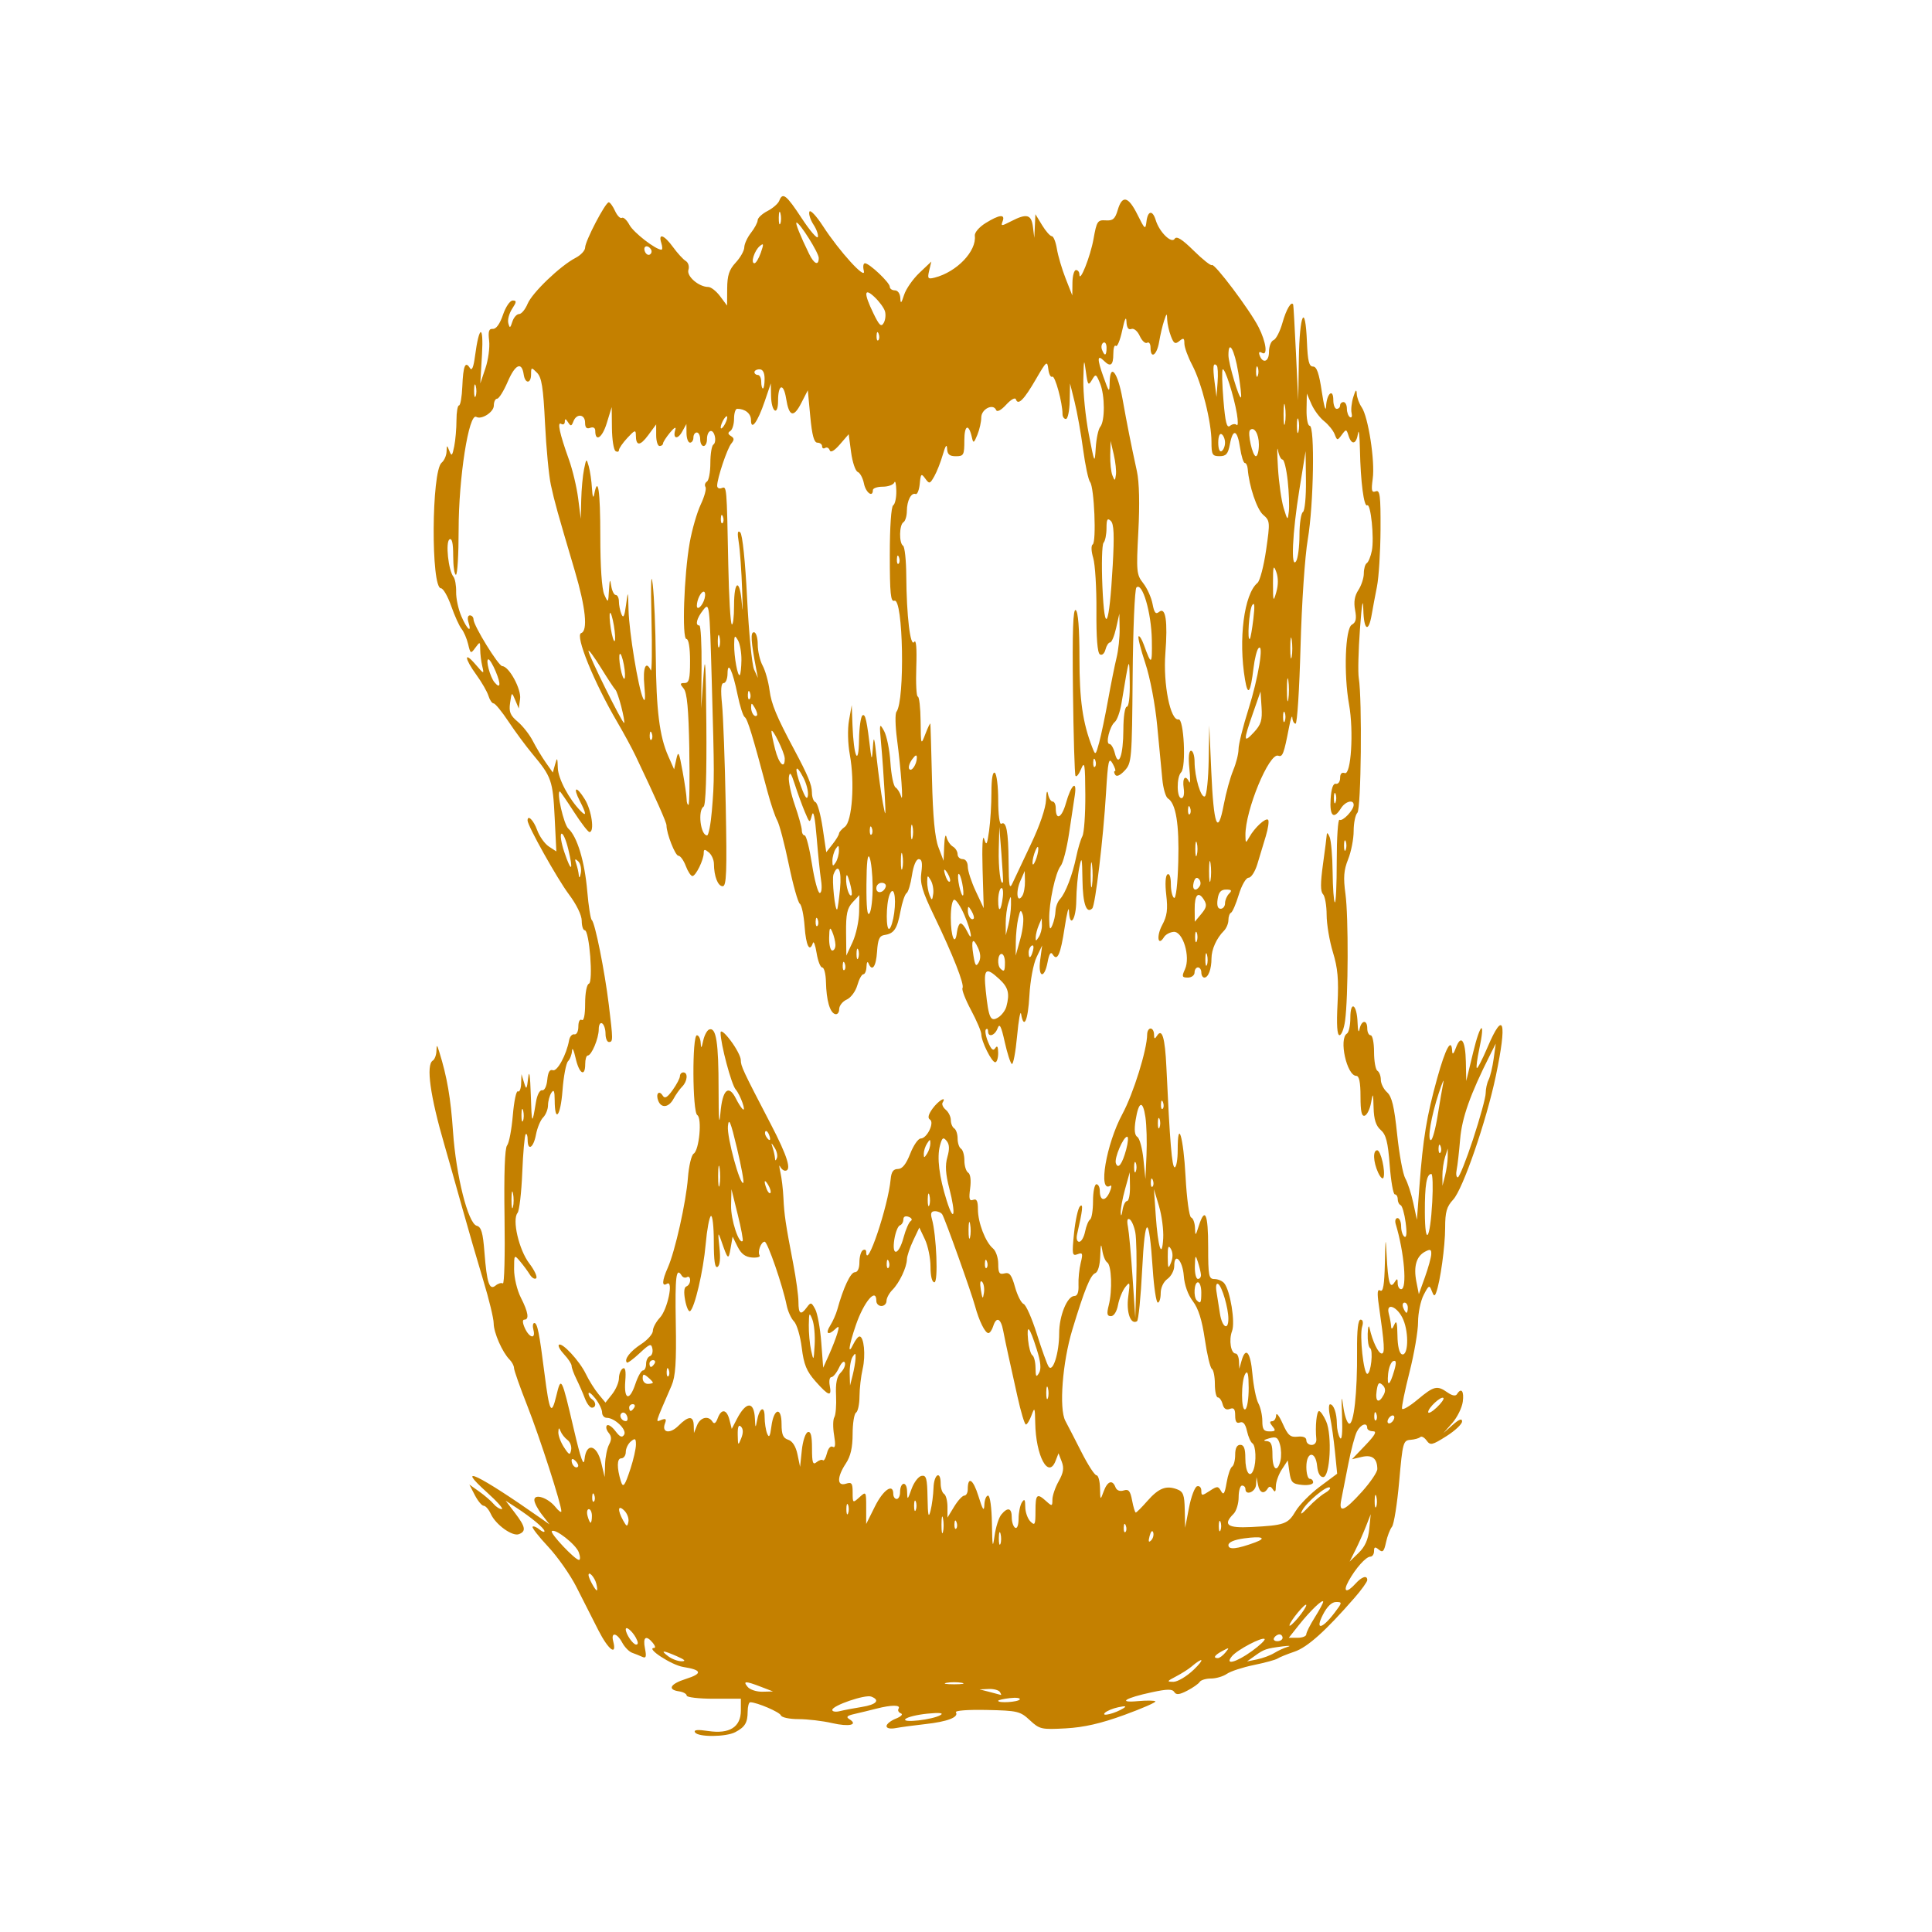 <?xml version="1.0" encoding="UTF-8" standalone="no"?>
<!-- Created with Inkscape (http://www.inkscape.org/) -->

<svg
   width="150.985mm"
   height="150.985mm"
   viewBox="0 0 150.985 150.985"
   version="1.1"
   id="svg1"
   xml:space="preserve"
   inkscape:version="1.3.2 (091e20e, 2023-11-25, custom)"
   sodipodi:docname="logo.svg"
   xmlns:inkscape="http://www.inkscape.org/namespaces/inkscape"
   xmlns:sodipodi="http://sodipodi.sourceforge.net/DTD/sodipodi-0.dtd"
   xmlns="http://www.w3.org/2000/svg"
   xmlns:svg="http://www.w3.org/2000/svg"><sodipodi:namedview
     id="namedview1"
     pagecolor="#ffffff"
     bordercolor="#000000"
     borderopacity="0.25"
     inkscape:showpageshadow="2"
     inkscape:pageopacity="0.0"
     inkscape:pagecheckerboard="0"
     inkscape:deskcolor="#d1d1d1"
     inkscape:document-units="mm"
     inkscape:zoom="0.69219276"
     inkscape:cx="285.32515"
     inkscape:cy="284.6028"
     inkscape:window-width="1920"
     inkscape:window-height="991"
     inkscape:window-x="-9"
     inkscape:window-y="-9"
     inkscape:window-maximized="1"
     inkscape:current-layer="layer1" /><defs
     id="defs1" /><g
     inkscape:label="Katman 1"
     inkscape:groupmode="layer"
     id="layer1"
     transform="translate(-29.508,-73.008)"><path
       style="fill:#c48000;fill-opacity:1"
       d="m 83.822,208.389 c -0.122,-0.197 0.199,-0.229 1.043,-0.102 1.655,0.248 2.541,-0.311 2.541,-1.603 v -0.92 h -2.117 c -1.164,0 -2.117,-0.111 -2.117,-0.246 0,-0.135 -0.268,-0.284 -0.595,-0.331 -0.941,-0.134 -0.696,-0.582 0.529,-0.97 1.332,-0.422 1.269,-0.702 -0.211,-0.938 -0.911,-0.146 -2.956,-1.484 -2.268,-1.484 0.125,0 0.08,-0.179 -0.101,-0.397 -0.532,-0.641 -0.793,-0.458 -0.615,0.432 0.13,0.652 0.087,0.793 -0.205,0.662 -0.204,-0.092 -0.564,-0.237 -0.801,-0.322 -0.237,-0.085 -0.584,-0.442 -0.772,-0.794 -0.413,-0.772 -0.898,-0.848 -0.705,-0.11 0.314,1.199 -0.369,0.696 -1.157,-0.853 -0.464,-0.913 -1.236,-2.434 -1.715,-3.38 -0.479,-0.946 -1.475,-2.365 -2.212,-3.153 -0.738,-0.788 -1.285,-1.49 -1.216,-1.559 0.069,-0.069 0.307,0.025 0.529,0.209 0.222,0.184 0.403,0.248 0.403,0.142 0,-0.221 -1.031,-1.081 -2.224,-1.856 l -0.814,-0.529 0.725,0.951 c 0.829,1.087 0.896,1.44 0.314,1.664 -0.514,0.197 -1.814,-0.74 -2.199,-1.584 -0.159,-0.349 -0.407,-0.634 -0.552,-0.634 -0.145,0 -0.457,-0.373 -0.693,-0.83 l -0.429,-0.83 0.777,0.553 c 0.427,0.304 0.929,0.737 1.116,0.962 0.187,0.225 0.474,0.408 0.638,0.406 0.164,-0.002 -0.357,-0.592 -1.157,-1.311 -2.573,-2.314 -0.647,-1.384 4.232,2.042 l 0.66,0.463 -0.594,-0.763 c -0.327,-0.42 -0.594,-0.934 -0.594,-1.142 0,-0.532 1.063,-0.181 1.648,0.545 0.251,0.312 0.46,0.464 0.463,0.338 0.013,-0.51 -1.681,-5.761 -2.657,-8.238 -0.574,-1.455 -1.043,-2.786 -1.042,-2.958 4.28e-4,-0.172 -0.155,-0.469 -0.346,-0.661 -0.571,-0.576 -1.241,-2.104 -1.244,-2.838 -0.002,-0.378 -0.364,-1.878 -0.806,-3.333 -0.441,-1.455 -1.218,-4.134 -1.726,-5.953 -0.508,-1.819 -1.098,-3.903 -1.31,-4.63 -1.121,-3.838 -1.46,-6.279 -0.917,-6.615 0.146,-0.09 0.274,-0.424 0.285,-0.743 0.019,-0.536 0.036,-0.53 0.228,0.082 0.603,1.93 0.889,3.592 1.069,6.218 0.236,3.442 1.176,7.175 1.852,7.351 0.357,0.093 0.485,0.532 0.604,2.072 0.188,2.416 0.386,3.005 0.875,2.599 0.195,-0.162 0.449,-0.236 0.564,-0.164 0.116,0.071 0.175,-2.251 0.131,-5.16 -0.051,-3.416 0.019,-5.409 0.199,-5.624 0.153,-0.184 0.354,-1.241 0.448,-2.35 0.094,-1.108 0.272,-1.952 0.397,-1.875 0.125,0.077 0.238,-0.195 0.253,-0.603 l 0.026,-0.743 0.202,0.661 c 0.182,0.597 0.214,0.558 0.326,-0.397 0.077,-0.655 0.153,-0.151 0.2,1.323 0.075,2.387 0.105,2.432 0.404,0.599 0.092,-0.565 0.298,-0.962 0.481,-0.926 0.186,0.036 0.355,-0.307 0.404,-0.819 0.057,-0.597 0.196,-0.838 0.432,-0.748 0.342,0.131 1.071,-1.21 1.273,-2.34 0.052,-0.291 0.236,-0.499 0.409,-0.463 0.179,0.037 0.315,-0.227 0.315,-0.611 0,-0.384 0.115,-0.606 0.265,-0.514 0.164,0.101 0.265,-0.387 0.265,-1.285 0,-0.823 0.126,-1.491 0.292,-1.546 0.354,-0.118 0.04,-4.18 -0.324,-4.18 -0.128,0 -0.234,-0.331 -0.234,-0.735 0,-0.44 -0.404,-1.273 -1.007,-2.075 -0.896,-1.193 -3.226,-5.355 -3.226,-5.763 0,-0.494 0.47,-0.028 0.749,0.743 0.179,0.495 0.59,1.074 0.913,1.286 l 0.587,0.386 -0.132,-2.676 c -0.141,-2.856 -0.249,-3.164 -1.72,-4.925 -0.522,-0.625 -1.372,-1.774 -1.889,-2.552 -0.517,-0.779 -1.039,-1.416 -1.161,-1.416 -0.122,0 -0.304,-0.268 -0.405,-0.595 -0.101,-0.327 -0.526,-1.065 -0.944,-1.64 -0.942,-1.293 -0.987,-1.888 -0.062,-0.808 0.665,0.776 0.676,0.779 0.523,0.132 -0.086,-0.364 -0.158,-0.952 -0.16,-1.307 -0.004,-0.623 -0.017,-0.627 -0.379,-0.133 -0.359,0.491 -0.384,0.478 -0.565,-0.28 -0.104,-0.436 -0.335,-0.972 -0.512,-1.19 -0.178,-0.218 -0.542,-1.022 -0.81,-1.786 -0.268,-0.764 -0.628,-1.389 -0.8,-1.389 -0.793,0 -0.745,-9.154 0.051,-9.815 0.202,-0.167 0.375,-0.557 0.385,-0.867 0.018,-0.536 0.028,-0.538 0.221,-0.046 0.171,0.438 0.229,0.382 0.378,-0.364 0.097,-0.484 0.176,-1.401 0.176,-2.038 0,-0.637 0.089,-1.159 0.198,-1.16 0.109,-10e-4 0.226,-0.674 0.26,-1.494 0.066,-1.608 0.232,-2.009 0.592,-1.428 0.154,0.249 0.283,-0.051 0.399,-0.934 0.322,-2.439 0.684,-2.513 0.545,-0.111 l -0.131,2.249 0.401,-1.191 c 0.22,-0.655 0.351,-1.622 0.289,-2.148 -0.087,-0.741 -0.02,-0.951 0.293,-0.926 0.253,0.02 0.548,-0.391 0.786,-1.093 0.212,-0.626 0.55,-1.124 0.762,-1.124 0.32,0 0.312,0.104 -0.044,0.648 -0.234,0.357 -0.368,0.863 -0.299,1.124 0.11,0.414 0.151,0.398 0.317,-0.119 0.105,-0.327 0.341,-0.595 0.525,-0.595 0.184,0 0.483,-0.36 0.666,-0.801 0.361,-0.87 2.557,-2.973 3.751,-3.591 0.409,-0.212 0.744,-0.573 0.744,-0.804 0,-0.504 1.583,-3.536 1.846,-3.536 0.102,0 0.324,0.304 0.493,0.676 0.17,0.372 0.409,0.614 0.532,0.538 0.123,-0.076 0.39,0.172 0.593,0.552 0.319,0.597 2.05,1.938 2.501,1.938 0.086,0 0.08,-0.238 -0.013,-0.529 -0.255,-0.804 0.222,-0.633 0.923,0.331 0.344,0.473 0.788,0.958 0.987,1.078 0.201,0.121 0.295,0.43 0.211,0.693 -0.159,0.5 0.814,1.338 1.551,1.338 0.211,0 0.628,0.327 0.927,0.728 l 0.543,0.728 0.008,-1.326 c 0.007,-1.04 0.151,-1.479 0.67,-2.039 0.364,-0.392 0.664,-0.927 0.667,-1.188 0.003,-0.261 0.239,-0.772 0.523,-1.136 0.285,-0.364 0.52,-0.807 0.523,-0.985 0.003,-0.178 0.349,-0.501 0.768,-0.718 0.419,-0.217 0.832,-0.577 0.918,-0.801 0.265,-0.69 0.548,-0.47 1.753,1.363 0.64,0.974 1.209,1.636 1.263,1.471 0.055,-0.164 -0.098,-0.6 -0.339,-0.968 -0.241,-0.368 -0.387,-0.822 -0.323,-1.008 0.063,-0.187 0.539,0.316 1.058,1.116 1.285,1.985 3.397,4.3 3.198,3.506 -0.082,-0.327 -0.043,-0.595 0.087,-0.595 0.346,0 1.942,1.51 1.942,1.837 0,0.154 0.179,0.28 0.397,0.28 0.227,0 0.408,0.255 0.424,0.595 0.022,0.484 0.077,0.438 0.297,-0.244 0.148,-0.462 0.688,-1.236 1.198,-1.72 l 0.929,-0.88 -0.166,0.703 c -0.148,0.627 -0.102,0.686 0.428,0.551 1.724,-0.439 3.285,-2.068 3.137,-3.276 -0.03,-0.244 0.342,-0.678 0.85,-0.992 1.077,-0.666 1.545,-0.713 1.323,-0.134 -0.149,0.388 -0.095,0.388 0.657,0 1.227,-0.634 1.591,-0.542 1.712,0.436 l 0.107,0.86 0.043,-0.926 0.043,-0.926 0.524,0.86 c 0.288,0.473 0.63,0.86 0.759,0.86 0.129,0 0.308,0.446 0.397,0.992 0.089,0.546 0.397,1.587 0.683,2.315 l 0.52,1.323 0.012,-0.992 c 0.007,-0.546 0.131,-0.992 0.277,-0.992 0.146,0 0.265,0.149 0.266,0.331 0.004,0.759 0.857,-1.374 1.104,-2.758 0.247,-1.39 0.318,-1.498 0.953,-1.455 0.562,0.038 0.732,-0.109 0.94,-0.813 0.351,-1.191 0.827,-1.075 1.547,0.377 0.571,1.151 0.62,1.188 0.698,0.529 0.102,-0.863 0.477,-0.921 0.723,-0.112 0.281,0.928 1.232,1.863 1.482,1.458 0.147,-0.238 0.574,0.029 1.488,0.93 0.705,0.695 1.345,1.201 1.421,1.124 0.186,-0.186 2.959,3.501 3.647,4.85 0.599,1.174 0.74,2.304 0.25,2.001 -0.178,-0.11 -0.252,-0.043 -0.182,0.166 0.239,0.717 0.745,0.562 0.745,-0.227 0,-0.433 0.16,-0.849 0.356,-0.924 0.196,-0.075 0.51,-0.686 0.698,-1.358 0.29,-1.036 0.694,-1.721 0.838,-1.422 0.022,0.045 0.119,1.749 0.216,3.786 l 0.177,3.704 0.049,-3.241 c 0.053,-3.529 0.505,-4.474 0.632,-1.323 0.061,1.494 0.165,1.918 0.475,1.918 0.291,0 0.475,0.527 0.69,1.984 0.161,1.091 0.31,1.604 0.331,1.14 0.045,-1.015 0.566,-1.47 0.566,-0.494 0,0.372 0.119,0.677 0.265,0.677 0.146,0 0.265,-0.119 0.265,-0.265 0,-0.146 0.119,-0.265 0.265,-0.265 0.146,0 0.265,0.231 0.265,0.514 0,0.282 0.108,0.58 0.24,0.662 0.132,0.082 0.19,-0.06 0.128,-0.315 -0.061,-0.255 -0.001,-0.821 0.134,-1.257 0.176,-0.567 0.253,-0.641 0.269,-0.257 0.013,0.295 0.186,0.771 0.386,1.058 0.511,0.735 1.051,4.216 0.864,5.578 -0.128,0.936 -0.086,1.114 0.234,0.991 0.331,-0.127 0.388,0.327 0.375,2.987 -0.009,1.725 -0.134,3.732 -0.279,4.46 -0.145,0.728 -0.33,1.711 -0.41,2.185 -0.248,1.454 -0.615,1.239 -0.656,-0.384 -0.026,-1.01 -0.115,-0.493 -0.262,1.506 -0.123,1.673 -0.165,3.401 -0.093,3.839 0.273,1.68 0.185,10.234 -0.108,10.527 -0.16,0.16 -0.292,0.801 -0.292,1.424 0,0.623 -0.194,1.618 -0.432,2.212 -0.341,0.853 -0.385,1.424 -0.208,2.717 0.241,1.764 0.221,8.067 -0.031,9.906 -0.085,0.618 -0.281,1.124 -0.435,1.124 -0.187,0 -0.238,-0.819 -0.154,-2.447 0.098,-1.902 0.018,-2.801 -0.361,-4.035 -0.268,-0.873 -0.489,-2.189 -0.491,-2.924 -0.002,-0.735 -0.131,-1.464 -0.287,-1.62 -0.201,-0.201 -0.201,-0.872 0,-2.321 0.156,-1.121 0.291,-2.178 0.3,-2.349 0.009,-0.171 0.11,-0.073 0.225,0.218 0.114,0.291 0.218,1.523 0.23,2.738 0.012,1.215 0.089,2.277 0.172,2.359 0.083,0.083 0.15,-1.365 0.15,-3.217 0,-1.852 0.098,-3.307 0.217,-3.233 0.243,0.15 1.106,-0.758 1.106,-1.164 0,-0.457 -0.654,-0.282 -0.997,0.268 -0.565,0.905 -0.889,0.611 -0.804,-0.728 0.053,-0.832 0.192,-1.234 0.411,-1.191 0.182,0.036 0.331,-0.168 0.331,-0.455 0,-0.331 0.131,-0.47 0.361,-0.382 0.494,0.189 0.712,-3.272 0.338,-5.358 -0.428,-2.385 -0.303,-5.946 0.218,-6.238 0.319,-0.178 0.381,-0.461 0.253,-1.146 -0.118,-0.628 -0.039,-1.11 0.256,-1.56 0.235,-0.358 0.427,-0.946 0.427,-1.306 0,-0.36 0.104,-0.719 0.23,-0.798 0.127,-0.078 0.305,-0.515 0.396,-0.97 0.196,-0.981 -0.084,-3.721 -0.362,-3.549 -0.257,0.159 -0.519,-1.842 -0.568,-4.337 -0.022,-1.107 -0.089,-1.686 -0.15,-1.286 -0.13,0.861 -0.498,0.95 -0.742,0.18 -0.166,-0.523 -0.189,-0.526 -0.528,-0.066 -0.34,0.462 -0.363,0.46 -0.558,-0.048 -0.112,-0.291 -0.482,-0.75 -0.823,-1.02 -0.341,-0.27 -0.784,-0.865 -0.985,-1.323 l -0.365,-0.833 -0.022,1.257 c -0.012,0.691 0.098,1.257 0.243,1.257 0.416,0 0.315,6.173 -0.144,8.864 -0.23,1.348 -0.476,4.992 -0.568,8.401 -0.089,3.311 -0.263,6.019 -0.386,6.019 -0.124,0 -0.238,-0.208 -0.254,-0.463 -0.016,-0.255 -0.132,0.073 -0.257,0.728 -0.4,2.084 -0.505,2.365 -0.841,2.238 -0.71,-0.27 -2.592,4.286 -2.569,6.218 0.008,0.635 0.024,0.643 0.304,0.143 0.415,-0.743 1.28,-1.539 1.468,-1.351 0.087,0.087 0.005,0.664 -0.182,1.283 -0.187,0.619 -0.484,1.602 -0.66,2.184 -0.176,0.582 -0.483,1.058 -0.682,1.058 -0.204,0 -0.538,0.578 -0.766,1.323 -0.222,0.728 -0.496,1.363 -0.608,1.411 -0.112,0.049 -0.204,0.308 -0.204,0.576 0,0.269 -0.16,0.648 -0.355,0.843 -0.574,0.574 -0.968,1.452 -0.968,2.157 0,0.826 -0.249,1.494 -0.557,1.494 -0.13,0 -0.236,-0.179 -0.236,-0.397 0,-0.218 -0.119,-0.397 -0.265,-0.397 -0.146,0 -0.265,0.179 -0.265,0.397 0,0.219 -0.235,0.397 -0.523,0.397 -0.46,0 -0.488,-0.079 -0.227,-0.65 0.444,-0.974 -0.159,-2.976 -0.88,-2.923 -0.291,0.021 -0.632,0.206 -0.758,0.41 -0.479,0.775 -0.608,-0.075 -0.143,-0.939 0.384,-0.714 0.452,-1.217 0.319,-2.355 -0.102,-0.871 -0.065,-1.512 0.095,-1.611 0.158,-0.098 0.265,0.211 0.265,0.762 0,0.509 0.112,0.995 0.248,1.079 0.147,0.091 0.282,-1.062 0.331,-2.829 0.082,-2.939 -0.184,-4.559 -0.812,-4.947 -0.17,-0.105 -0.366,-0.778 -0.434,-1.494 -0.069,-0.717 -0.25,-2.613 -0.403,-4.213 -0.161,-1.679 -0.554,-3.739 -0.93,-4.869 -0.359,-1.077 -0.594,-2.017 -0.524,-2.087 0.071,-0.071 0.253,0.216 0.405,0.636 0.602,1.666 0.664,1.631 0.632,-0.353 -0.035,-2.142 -0.746,-4.56 -1.205,-4.101 -0.132,0.132 -0.265,3.268 -0.295,6.969 -0.053,6.475 -0.076,6.752 -0.622,7.338 -0.359,0.385 -0.632,0.504 -0.743,0.324 -0.097,-0.156 -0.105,-0.284 -0.019,-0.284 0.086,0 0.004,-0.268 -0.183,-0.595 -0.298,-0.522 -0.361,-0.237 -0.514,2.315 -0.21,3.516 -0.837,8.772 -1.074,9.01 -0.455,0.455 -0.739,-0.363 -0.766,-2.212 -0.027,-1.792 -0.057,-1.909 -0.249,-0.977 -0.12,0.582 -0.226,1.743 -0.234,2.58 -0.015,1.503 -0.518,2.201 -0.572,0.794 -0.015,-0.4 -0.167,0.188 -0.337,1.307 -0.323,2.125 -0.574,2.687 -0.938,2.098 -0.146,-0.236 -0.274,-0.041 -0.394,0.603 -0.257,1.371 -0.766,1.219 -0.578,-0.172 l 0.152,-1.124 -0.442,0.926 c -0.247,0.517 -0.491,1.831 -0.554,2.977 -0.107,1.966 -0.437,2.709 -0.648,1.455 -0.055,-0.327 -0.196,0.445 -0.314,1.716 -0.118,1.271 -0.304,2.256 -0.413,2.188 -0.11,-0.068 -0.359,-0.844 -0.555,-1.726 -0.275,-1.242 -0.4,-1.481 -0.555,-1.064 -0.214,0.577 -0.746,0.742 -0.746,0.23 0,-0.17 -0.076,-0.233 -0.168,-0.141 -0.092,0.092 -0.015,0.537 0.172,0.988 0.247,0.595 0.4,0.724 0.561,0.471 0.15,-0.236 0.222,-0.113 0.225,0.379 0.002,0.4 -0.101,0.728 -0.23,0.728 -0.277,0 -1.088,-1.63 -1.088,-2.186 0,-0.212 -0.361,-1.062 -0.802,-1.889 -0.441,-0.827 -0.742,-1.602 -0.667,-1.722 0.167,-0.27 -0.742,-2.578 -2.231,-5.666 -0.922,-1.912 -1.101,-2.523 -0.986,-3.373 0.1,-0.744 0.042,-1.039 -0.202,-1.039 -0.205,0 -0.417,0.504 -0.53,1.257 -0.104,0.691 -0.295,1.323 -0.425,1.404 -0.13,0.081 -0.343,0.716 -0.473,1.412 -0.259,1.388 -0.503,1.748 -1.254,1.857 -0.392,0.057 -0.515,0.335 -0.578,1.305 -0.077,1.182 -0.388,1.601 -0.67,0.902 -0.073,-0.182 -0.143,-0.063 -0.154,0.265 -0.011,0.327 -0.123,0.595 -0.247,0.595 -0.124,0 -0.336,0.387 -0.47,0.86 -0.135,0.477 -0.506,0.976 -0.832,1.121 -0.324,0.144 -0.588,0.481 -0.588,0.75 0,0.269 -0.146,0.44 -0.323,0.381 -0.41,-0.137 -0.675,-1.077 -0.709,-2.516 -0.015,-0.618 -0.144,-1.124 -0.288,-1.124 -0.144,0 -0.342,-0.506 -0.441,-1.124 -0.099,-0.618 -0.229,-0.975 -0.29,-0.794 -0.258,0.774 -0.54,0.218 -0.648,-1.278 -0.064,-0.885 -0.234,-1.688 -0.377,-1.786 -0.143,-0.098 -0.531,-1.482 -0.861,-3.076 -0.33,-1.594 -0.737,-3.142 -0.905,-3.44 -0.167,-0.297 -0.51,-1.315 -0.762,-2.261 -1.171,-4.4 -1.559,-5.669 -1.775,-5.806 -0.128,-0.081 -0.379,-0.862 -0.557,-1.735 -0.393,-1.924 -0.776,-2.728 -0.788,-1.654 -0.004,0.4 -0.141,0.728 -0.303,0.728 -0.204,0 -0.243,0.512 -0.127,1.654 0.093,0.909 0.223,4.481 0.29,7.938 0.101,5.19 0.059,6.284 -0.239,6.284 -0.374,0 -0.677,-0.778 -0.684,-1.754 -0.002,-0.31 -0.182,-0.711 -0.4,-0.892 -0.321,-0.267 -0.397,-0.258 -0.397,0.047 0,0.536 -0.619,1.8 -0.883,1.803 -0.122,0.001 -0.356,-0.355 -0.521,-0.792 -0.165,-0.437 -0.423,-0.794 -0.574,-0.794 -0.25,0 -0.932,-1.738 -0.932,-2.376 0,-0.236 -0.799,-2.033 -2.415,-5.429 -0.277,-0.582 -0.922,-1.773 -1.434,-2.646 -1.83,-3.122 -3.315,-6.784 -2.82,-6.949 0.54,-0.18 0.356,-1.984 -0.494,-4.857 -1.39,-4.697 -1.573,-5.353 -1.871,-6.715 -0.159,-0.728 -0.366,-2.898 -0.459,-4.822 -0.137,-2.816 -0.26,-3.589 -0.63,-3.959 -0.437,-0.437 -0.46,-0.431 -0.46,0.126 0,0.755 -0.466,0.765 -0.577,0.011 -0.151,-1.027 -0.66,-0.797 -1.246,0.565 -0.315,0.733 -0.689,1.333 -0.831,1.333 -0.141,0 -0.257,0.242 -0.257,0.538 0,0.505 -0.958,1.124 -1.368,0.884 -0.584,-0.342 -1.384,4.766 -1.382,8.831 6.74e-4,1.928 -0.095,3.506 -0.212,3.506 -0.117,0 -0.213,-0.662 -0.213,-1.471 0,-0.999 -0.093,-1.413 -0.29,-1.292 -0.323,0.199 -0.086,2.434 0.308,2.914 0.128,0.156 0.224,0.692 0.212,1.191 -0.012,0.499 0.171,1.353 0.407,1.899 0.45,1.043 0.842,1.369 0.554,0.463 -0.096,-0.304 -0.048,-0.529 0.114,-0.529 0.155,0 0.282,0.141 0.282,0.313 0,0.48 1.949,3.646 2.249,3.653 0.527,0.013 1.497,1.796 1.392,2.561 l -0.102,0.749 -0.276,-0.654 c -0.275,-0.652 -0.276,-0.651 -0.403,0.212 -0.103,0.705 0.007,0.979 0.595,1.473 0.397,0.334 0.929,1.013 1.182,1.508 0.253,0.495 0.708,1.252 1.011,1.683 l 0.551,0.782 0.181,-0.65 c 0.158,-0.565 0.185,-0.529 0.208,0.281 0.024,0.849 0.877,2.456 1.798,3.388 0.46,0.466 0.436,0.196 -0.071,-0.784 -0.584,-1.129 -0.29,-1.238 0.386,-0.143 0.536,0.867 0.775,2.565 0.361,2.56 -0.109,-0.001 -0.658,-0.716 -1.22,-1.587 -0.562,-0.872 -1.053,-1.585 -1.092,-1.585 -0.283,0 0.304,2.579 0.661,2.901 0.693,0.625 1.28,2.57 1.48,4.904 0.1,1.164 0.26,2.176 0.356,2.249 0.247,0.187 1.003,3.954 1.327,6.608 0.337,2.764 0.338,2.917 0.009,2.917 -0.146,0 -0.265,-0.291 -0.265,-0.646 0,-0.355 -0.119,-0.719 -0.265,-0.809 -0.148,-0.091 -0.265,0.112 -0.265,0.461 0,0.71 -0.561,2.048 -0.86,2.051 -0.109,10e-4 -0.198,0.3 -0.198,0.664 0,1.058 -0.475,0.764 -0.75,-0.463 -0.139,-0.618 -0.265,-0.88 -0.28,-0.582 -0.016,0.298 -0.155,0.669 -0.311,0.825 -0.155,0.155 -0.351,1.188 -0.434,2.294 -0.153,2.022 -0.603,2.578 -0.61,0.755 -0.003,-0.728 -0.069,-0.876 -0.261,-0.58 -0.141,0.218 -0.258,0.656 -0.261,0.973 -0.002,0.317 -0.174,0.746 -0.382,0.954 -0.208,0.208 -0.459,0.812 -0.559,1.342 -0.196,1.047 -0.651,1.319 -0.651,0.391 0,-0.315 -0.069,-0.504 -0.153,-0.42 -0.084,0.084 -0.205,1.433 -0.268,2.998 -0.063,1.564 -0.229,2.982 -0.368,3.149 -0.438,0.528 0.108,2.884 0.912,3.939 0.41,0.537 0.655,1.062 0.544,1.168 -0.11,0.105 -0.335,-0.027 -0.5,-0.294 -0.165,-0.267 -0.508,-0.732 -0.763,-1.033 -0.454,-0.536 -0.463,-0.523 -0.463,0.628 0,0.653 0.235,1.637 0.529,2.213 0.579,1.136 0.671,1.72 0.27,1.72 -0.158,0 -0.141,0.259 0.042,0.661 0.359,0.788 0.867,0.888 0.669,0.132 -0.076,-0.291 -0.044,-0.529 0.072,-0.529 0.238,0 0.388,0.748 0.797,3.969 0.384,3.02 0.537,3.307 0.921,1.72 0.378,-1.564 0.403,-1.517 1.376,2.646 0.537,2.298 0.766,2.938 0.828,2.315 0.133,-1.333 0.962,-1.165 1.305,0.265 l 0.27,1.124 0.032,-1.01 c 0.018,-0.555 0.159,-1.247 0.315,-1.538 0.207,-0.386 0.197,-0.633 -0.038,-0.915 -0.176,-0.212 -0.236,-0.471 -0.133,-0.574 0.103,-0.103 0.401,0.094 0.661,0.439 0.357,0.474 0.525,0.543 0.685,0.284 0.234,-0.379 -0.732,-1.316 -1.356,-1.316 -0.202,0 -0.368,-0.19 -0.368,-0.421 0,-0.232 -0.238,-0.724 -0.529,-1.094 -0.291,-0.37 -0.529,-0.545 -0.529,-0.388 0,0.157 0.119,0.358 0.265,0.448 0.345,0.214 0.341,0.661 -0.007,0.661 -0.149,0 -0.395,-0.327 -0.545,-0.728 -0.151,-0.4 -0.446,-1.073 -0.655,-1.496 -0.209,-0.423 -0.381,-0.891 -0.381,-1.041 0,-0.15 -0.258,-0.548 -0.574,-0.884 -0.316,-0.336 -0.507,-0.679 -0.425,-0.761 0.236,-0.236 1.615,1.246 2.105,2.264 0.245,0.509 0.692,1.224 0.993,1.587 l 0.547,0.661 0.523,-0.661 c 0.288,-0.364 0.526,-0.922 0.529,-1.241 0.003,-0.319 0.137,-0.661 0.297,-0.76 0.2,-0.123 0.262,0.184 0.198,0.977 -0.118,1.475 0.331,1.606 0.789,0.23 0.194,-0.582 0.462,-1.058 0.595,-1.058 0.133,0 0.243,-0.228 0.243,-0.507 0,-0.279 0.133,-0.551 0.295,-0.605 0.162,-0.054 0.251,-0.318 0.198,-0.588 -0.085,-0.43 -0.206,-0.387 -0.993,0.349 -0.493,0.461 -0.942,0.792 -0.998,0.736 -0.241,-0.241 0.252,-0.882 1.107,-1.437 0.506,-0.329 0.92,-0.797 0.92,-1.041 0,-0.244 0.248,-0.707 0.551,-1.03 0.601,-0.64 1.085,-2.98 0.548,-2.648 -0.411,0.254 -0.384,-0.247 0.068,-1.258 0.566,-1.266 1.43,-5.123 1.573,-7.022 0.07,-0.93 0.273,-1.78 0.45,-1.89 0.433,-0.267 0.666,-2.777 0.281,-3.015 -0.381,-0.235 -0.41,-6.236 -0.03,-6.236 0.146,0 0.279,0.268 0.296,0.595 0.025,0.475 0.065,0.44 0.198,-0.177 0.092,-0.425 0.306,-0.818 0.475,-0.874 0.541,-0.18 0.727,1.025 0.726,4.689 -7.1e-4,2.321 0.05,2.97 0.144,1.852 0.155,-1.846 0.639,-2.289 1.222,-1.12 0.165,0.33 0.391,0.687 0.504,0.794 0.335,0.318 -0.159,-1.095 -0.534,-1.526 -0.334,-0.384 -1.18,-3.559 -1.18,-4.429 0,-0.257 0.315,-0.012 0.786,0.612 0.433,0.572 0.79,1.253 0.794,1.515 0.008,0.496 0.135,0.768 2.357,5.04 1.294,2.488 1.64,3.613 1.112,3.613 -0.133,0 -0.313,-0.149 -0.398,-0.331 -0.086,-0.182 -0.074,0.026 0.025,0.463 0.1,0.437 0.206,1.33 0.236,1.984 0.06,1.319 0.17,2.055 0.767,5.159 0.224,1.164 0.407,2.504 0.407,2.977 5e-5,0.96 0.182,1.074 0.664,0.415 0.297,-0.407 0.353,-0.393 0.647,0.156 0.177,0.331 0.389,1.494 0.472,2.586 l 0.15,1.985 0.458,-1.017 c 0.252,-0.56 0.545,-1.315 0.651,-1.679 0.158,-0.541 0.13,-0.601 -0.154,-0.331 -0.565,0.538 -0.812,0.378 -0.407,-0.265 0.206,-0.327 0.457,-0.893 0.557,-1.257 0.463,-1.689 1.036,-2.91 1.365,-2.91 0.223,0 0.361,-0.297 0.361,-0.778 0,-0.428 0.119,-0.852 0.265,-0.942 0.146,-0.09 0.265,-0.037 0.265,0.117 0,1.546 1.721,-3.559 1.913,-5.673 0.052,-0.573 0.209,-0.794 0.566,-0.794 0.34,0 0.639,-0.371 0.96,-1.191 0.256,-0.655 0.626,-1.191 0.821,-1.191 0.492,0 1.099,-1.25 0.72,-1.484 -0.191,-0.118 -0.121,-0.404 0.211,-0.859 0.452,-0.62 1.124,-1.02 0.781,-0.464 -0.08,0.129 0.032,0.382 0.249,0.562 0.217,0.18 0.394,0.543 0.394,0.808 0,0.265 0.119,0.555 0.265,0.645 0.146,0.09 0.265,0.447 0.265,0.794 0,0.347 0.119,0.704 0.265,0.794 0.146,0.09 0.265,0.507 0.265,0.926 0,0.419 0.133,0.845 0.295,0.945 0.178,0.11 0.239,0.597 0.155,1.226 -0.111,0.828 -0.063,1.014 0.234,0.9 0.277,-0.106 0.374,0.087 0.374,0.742 0,1.038 0.589,2.567 1.175,3.054 0.227,0.188 0.412,0.733 0.412,1.211 0,0.715 0.087,0.846 0.489,0.741 0.392,-0.103 0.555,0.109 0.823,1.066 0.184,0.657 0.486,1.252 0.672,1.324 0.186,0.071 0.649,1.121 1.03,2.332 0.381,1.211 0.795,2.363 0.921,2.559 0.33,0.515 0.827,-1.051 0.827,-2.604 0,-1.369 0.631,-2.912 1.191,-2.912 0.236,0 0.345,-0.294 0.32,-0.86 -0.021,-0.473 0.056,-1.247 0.172,-1.72 0.184,-0.751 0.153,-0.837 -0.248,-0.684 -0.419,0.161 -0.442,0.016 -0.272,-1.654 0.103,-1.006 0.313,-1.949 0.466,-2.095 0.267,-0.253 0.21,0.291 -0.226,2.183 -0.08,0.348 -0.013,0.595 0.163,0.595 0.165,0 0.372,-0.36 0.46,-0.799 0.088,-0.44 0.264,-0.863 0.39,-0.942 0.127,-0.078 0.23,-0.731 0.23,-1.45 0,-0.719 0.119,-1.307 0.265,-1.307 0.146,0 0.265,0.231 0.265,0.514 0,0.797 0.419,0.865 0.757,0.123 0.168,-0.369 0.194,-0.601 0.057,-0.517 -0.971,0.6 -0.318,-3.258 0.948,-5.603 0.861,-1.595 1.931,-5.029 1.939,-6.224 0.002,-0.255 0.122,-0.463 0.268,-0.463 0.146,0 0.266,0.208 0.269,0.463 0.003,0.361 0.054,0.384 0.232,0.104 0.395,-0.624 0.627,0.148 0.733,2.445 0.274,5.893 0.435,7.836 0.649,7.836 0.129,0 0.235,-0.602 0.235,-1.339 0,-2.547 0.448,-1.05 0.614,2.054 0.093,1.739 0.287,3.156 0.438,3.207 0.149,0.05 0.283,0.408 0.298,0.796 0.026,0.68 0.037,0.674 0.303,-0.154 0.481,-1.5 0.728,-0.938 0.728,1.654 0,2.283 0.046,2.514 0.497,2.514 0.273,0 0.617,0.149 0.763,0.331 0.468,0.582 0.868,3.046 0.606,3.736 -0.264,0.695 -0.094,1.754 0.282,1.754 0.129,0 0.246,0.268 0.26,0.595 l 0.026,0.595 0.172,-0.611 c 0.325,-1.155 0.701,-0.71 0.852,1.008 0.083,0.946 0.291,1.98 0.463,2.298 0.172,0.318 0.312,0.943 0.312,1.389 0,0.65 0.111,0.811 0.562,0.811 0.469,0 0.507,-0.065 0.232,-0.397 -0.228,-0.274 -0.238,-0.397 -0.032,-0.397 0.163,0 0.305,-0.208 0.316,-0.463 0.01,-0.255 0.239,0.034 0.509,0.64 0.413,0.928 0.599,1.091 1.172,1.029 0.435,-0.048 0.681,0.055 0.681,0.286 0,0.198 0.186,0.36 0.414,0.36 0.235,0 0.393,-0.199 0.366,-0.463 -0.098,-0.963 0.021,-2.183 0.214,-2.183 0.11,0 0.358,0.358 0.552,0.795 0.484,1.093 0.31,4.364 -0.232,4.364 -0.244,0 -0.418,-0.319 -0.47,-0.86 -0.117,-1.219 -0.843,-1.162 -0.843,0.066 0,0.509 0.119,0.926 0.265,0.926 0.146,0 0.265,0.127 0.265,0.281 0,0.158 -0.377,0.245 -0.86,0.198 -0.758,-0.073 -0.876,-0.192 -0.992,-1 l -0.132,-0.917 -0.463,0.709 c -0.255,0.39 -0.465,0.981 -0.467,1.314 -0.003,0.44 -0.066,0.507 -0.232,0.246 -0.159,-0.25 -0.282,-0.27 -0.408,-0.066 -0.293,0.474 -0.634,0.337 -0.757,-0.302 l -0.115,-0.595 -0.036,0.595 c -0.035,0.57 -0.83,0.887 -0.83,0.331 0,-0.146 -0.119,-0.265 -0.265,-0.265 -0.146,0 -0.265,0.408 -0.265,0.907 0,0.499 -0.179,1.086 -0.397,1.304 -0.857,0.857 -0.494,1.126 1.389,1.03 2.587,-0.132 2.865,-0.231 3.457,-1.234 0.294,-0.499 1.146,-1.363 1.893,-1.92 l 1.358,-1.013 -0.172,-1.72 c -0.095,-0.946 -0.267,-2.166 -0.382,-2.712 -0.116,-0.546 -0.117,-0.992 -0.002,-0.992 0.287,0 0.529,0.698 0.533,1.543 0.002,0.388 0.111,0.876 0.243,1.083 0.15,0.237 0.209,-0.401 0.159,-1.72 -0.056,-1.479 -0.03,-1.713 0.088,-0.795 0.092,0.716 0.3,1.346 0.461,1.399 0.373,0.122 0.653,-2.418 0.626,-5.678 -0.013,-1.638 0.078,-2.447 0.276,-2.447 0.179,0 0.227,0.217 0.122,0.548 -0.215,0.676 0.112,3.685 0.4,3.685 0.285,0 0.484,-1.851 0.216,-2.016 -0.117,-0.072 -0.2,-0.571 -0.183,-1.108 0.017,-0.537 0.083,-0.738 0.147,-0.447 0.226,1.029 0.684,1.984 0.949,1.984 0.261,0 0.222,-0.656 -0.231,-3.812 -0.137,-0.954 -0.105,-1.248 0.12,-1.109 0.222,0.137 0.32,-0.454 0.357,-2.141 0.045,-2.052 0.061,-2.125 0.139,-0.611 0.109,2.139 0.262,2.666 0.614,2.109 0.207,-0.327 0.247,-0.315 0.25,0.074 0.002,0.255 0.123,0.463 0.269,0.463 0.485,0 0.245,-2.884 -0.425,-5.093 -0.077,-0.255 -0.013,-0.463 0.142,-0.463 0.155,0 0.282,0.291 0.282,0.646 0,0.355 0.118,0.719 0.261,0.807 0.167,0.103 0.2,-0.298 0.091,-1.109 -0.093,-0.699 -0.271,-1.31 -0.394,-1.359 -0.123,-0.049 -0.224,-0.257 -0.224,-0.463 0,-0.206 -0.102,-0.375 -0.226,-0.375 -0.124,0 -0.305,-1.03 -0.401,-2.288 -0.139,-1.81 -0.285,-2.383 -0.7,-2.743 -0.377,-0.327 -0.534,-0.818 -0.559,-1.747 -0.032,-1.173 -0.05,-1.209 -0.198,-0.387 -0.09,0.498 -0.312,0.954 -0.494,1.014 -0.24,0.079 -0.331,-0.331 -0.331,-1.5 0,-1.11 -0.103,-1.61 -0.331,-1.612 -0.741,-0.005 -1.379,-2.903 -0.728,-3.305 0.146,-0.09 0.265,-0.64 0.265,-1.222 0,-1.417 0.518,-1.071 0.565,0.378 0.02,0.61 0.088,0.841 0.151,0.514 0.142,-0.737 0.607,-0.788 0.607,-0.066 0,0.291 0.119,0.529 0.265,0.529 0.146,0 0.265,0.588 0.265,1.307 0,0.719 0.119,1.381 0.265,1.471 0.146,0.09 0.265,0.405 0.265,0.701 0,0.296 0.22,0.735 0.489,0.977 0.374,0.336 0.559,1.11 0.786,3.287 0.163,1.566 0.449,3.114 0.635,3.44 0.186,0.325 0.467,1.187 0.624,1.914 l 0.286,1.323 0.198,-2.646 c 0.278,-3.714 0.562,-5.438 1.383,-8.401 0.664,-2.394 1.125,-3.224 1.175,-2.117 0.013,0.291 0.12,0.192 0.287,-0.266 0.4,-1.094 0.746,-0.617 0.781,1.076 l 0.031,1.506 0.543,-2.248 c 0.572,-2.369 0.971,-2.562 0.47,-0.227 -0.161,0.749 -0.245,1.408 -0.188,1.465 0.057,0.057 0.435,-0.675 0.839,-1.626 1.266,-2.979 1.544,-2.021 0.649,2.239 -0.744,3.54 -2.572,8.847 -3.33,9.664 -0.514,0.555 -0.632,0.966 -0.632,2.207 0,1.45 -0.383,4.209 -0.702,5.062 -0.118,0.316 -0.188,0.29 -0.345,-0.131 -0.178,-0.48 -0.235,-0.451 -0.633,0.318 -0.24,0.465 -0.437,1.419 -0.437,2.121 0,0.702 -0.3,2.458 -0.666,3.902 -0.366,1.444 -0.63,2.733 -0.586,2.865 0.044,0.132 0.593,-0.19 1.22,-0.714 1.277,-1.067 1.521,-1.125 2.337,-0.553 0.361,0.253 0.631,0.302 0.736,0.132 0.336,-0.544 0.568,-0.242 0.454,0.592 -0.065,0.473 -0.431,1.217 -0.814,1.653 l -0.697,0.793 0.728,-0.64 c 0.506,-0.445 0.727,-0.526 0.727,-0.264 -2.6e-4,0.207 -0.552,0.725 -1.226,1.151 -1.118,0.706 -1.254,0.736 -1.547,0.335 -0.177,-0.242 -0.399,-0.362 -0.494,-0.267 -0.095,0.095 -0.44,0.192 -0.768,0.216 -0.565,0.041 -0.61,0.206 -0.879,3.246 -0.156,1.761 -0.41,3.359 -0.565,3.55 -0.154,0.191 -0.365,0.741 -0.467,1.221 -0.152,0.713 -0.255,0.816 -0.56,0.563 -0.295,-0.245 -0.373,-0.22 -0.373,0.12 0,0.236 -0.13,0.429 -0.288,0.429 -0.345,0 -1.158,0.912 -1.708,1.918 -0.464,0.848 -0.151,0.963 0.541,0.198 0.507,-0.561 0.926,-0.69 0.926,-0.286 0,0.134 -0.446,0.756 -0.992,1.382 -2.263,2.598 -3.681,3.87 -4.696,4.213 -0.582,0.197 -1.177,0.439 -1.323,0.538 -0.146,0.099 -0.979,0.327 -1.852,0.506 -0.873,0.179 -1.822,0.489 -2.109,0.69 -0.287,0.201 -0.846,0.365 -1.241,0.365 -0.396,0 -0.793,0.12 -0.884,0.266 -0.091,0.147 -0.53,0.455 -0.977,0.686 -0.613,0.317 -0.86,0.342 -1.007,0.104 -0.151,-0.244 -0.548,-0.241 -1.751,0.017 -2.09,0.448 -2.717,0.843 -1.103,0.695 0.685,-0.063 1.305,-0.055 1.377,0.016 0.072,0.072 -1.025,0.551 -2.437,1.066 -1.824,0.664 -3.147,0.967 -4.57,1.045 -1.902,0.104 -2.043,0.072 -2.805,-0.636 -0.754,-0.701 -0.956,-0.75 -3.364,-0.802 -1.486,-0.032 -2.5,0.046 -2.413,0.185 0.236,0.382 -0.662,0.728 -2.38,0.918 -0.873,0.097 -1.915,0.237 -2.315,0.312 -0.437,0.082 -0.728,0.02 -0.728,-0.155 0,-0.161 0.327,-0.422 0.728,-0.582 0.413,-0.164 0.584,-0.343 0.395,-0.413 -0.183,-0.068 -0.265,-0.232 -0.183,-0.365 0.19,-0.307 -0.541,-0.307 -1.734,-0.002 -0.509,0.131 -1.277,0.317 -1.706,0.414 -0.587,0.133 -0.687,0.233 -0.405,0.408 0.721,0.446 -0.019,0.613 -1.35,0.306 -0.738,-0.17 -1.918,-0.31 -2.623,-0.31 -0.704,0 -1.325,-0.132 -1.378,-0.292 -0.086,-0.256 -1.856,-1.016 -2.394,-1.027 -0.109,-0.002 -0.2,0.323 -0.202,0.724 -0.005,0.876 -0.207,1.212 -0.971,1.614 -0.73,0.384 -2.905,0.398 -3.139,0.019 z m 19.195,-1.355 c 0.26,-0.161 -0.1,-0.197 -1.038,-0.104 -0.789,0.078 -1.558,0.266 -1.709,0.417 -0.34,0.34 2.152,0.056 2.747,-0.313 z m 14.287,-0.525 c 0.274,-0.172 0.151,-0.197 -0.397,-0.082 -0.437,0.092 -0.913,0.292 -1.058,0.443 -0.308,0.321 0.812,0.043 1.455,-0.362 z m -20.439,-0.105 c 1.137,-0.181 1.453,-0.531 0.73,-0.808 -0.473,-0.181 -3.045,0.699 -3.045,1.043 0,0.133 0.268,0.174 0.595,0.093 0.327,-0.082 1.101,-0.229 1.72,-0.327 z m 12.335,-0.585 c 0.071,-0.115 -0.279,-0.162 -0.778,-0.103 -0.499,0.058 -0.907,0.152 -0.907,0.209 0,0.199 1.558,0.101 1.686,-0.106 z m -1.553,-0.584 c -0.09,-0.146 -0.484,-0.251 -0.876,-0.233 l -0.712,0.031 0.794,0.202 c 0.437,0.111 0.831,0.216 0.876,0.233 0.045,0.017 0.008,-0.088 -0.082,-0.233 z m -18.653,-0.397 c -1.232,-0.475 -1.452,-0.475 -1.058,0 0.181,0.218 0.702,0.388 1.157,0.377 l 0.828,-0.02 z m 15.677,-0.319 c -0.327,-0.063 -0.863,-0.063 -1.191,0 -0.327,0.063 -0.059,0.115 0.595,0.115 0.655,0 0.923,-0.052 0.595,-0.115 z m 18.128,-1.027 c 0.899,-0.864 0.748,-1.028 -0.203,-0.219 -0.219,0.186 -0.754,0.524 -1.191,0.752 -0.715,0.373 -0.734,0.414 -0.194,0.415 0.33,8.9e-4 1.044,-0.426 1.587,-0.948 z m -40.383,-1.045 c -1.129,-0.49 -1.332,-0.49 -0.682,0.002 0.282,0.214 0.752,0.388 1.043,0.387 0.366,-10e-4 0.255,-0.121 -0.361,-0.388 z m 44.928,-0.406 c 0.617,-0.447 1.064,-0.872 0.991,-0.945 -0.185,-0.185 -2.132,0.84 -2.548,1.342 -0.61,0.735 0.321,0.498 1.556,-0.397 z m 1.746,0.15 c 0.297,-0.184 0.773,-0.403 1.058,-0.487 0.285,-0.083 0.101,-0.097 -0.408,-0.032 -1.287,0.166 -1.433,0.216 -2.147,0.726 l -0.631,0.451 0.794,-0.162 c 0.437,-0.089 1.037,-0.313 1.334,-0.497 z m -3.814,-0.042 c 0.329,-0.399 0.308,-0.411 -0.232,-0.123 -0.616,0.328 -0.767,0.563 -0.363,0.563 0.128,0 0.396,-0.198 0.595,-0.44 z m -46.063,-1.133 c -0.284,-0.531 -0.802,-0.966 -0.802,-0.674 0,0.364 0.564,1.189 0.812,1.189 0.173,0 0.169,-0.179 -0.011,-0.514 z m 50.528,-0.015 c 0,-0.146 -0.112,-0.265 -0.249,-0.265 -0.137,0 -0.323,0.119 -0.412,0.265 -0.09,0.146 0.022,0.265 0.249,0.265 0.227,0 0.412,-0.119 0.412,-0.265 z m 1.852,-0.27 c 0,-0.148 0.298,-0.741 0.661,-1.318 0.364,-0.576 0.661,-1.128 0.661,-1.226 0,-0.27 -1.017,0.704 -1.903,1.822 l -0.787,0.992 h 0.684 c 0.376,0 0.684,-0.121 0.684,-0.27 z m -0.001,-2.282 c -0.002,-0.283 -1.299,1.28 -1.312,1.58 -0.005,0.12 0.288,-0.135 0.652,-0.567 0.364,-0.432 0.661,-0.888 0.66,-1.012 z m 2.207,0.601 c 0.611,-0.802 0.618,-0.846 0.123,-0.846 -0.338,0 -0.702,0.351 -1.03,0.994 -0.63,1.234 -0.078,1.145 0.907,-0.148 z m -57.692,-2.287 c -0.131,-0.501 -0.605,-1.015 -0.605,-0.656 0,0.225 0.524,1.189 0.646,1.189 0.054,0 0.035,-0.24 -0.041,-0.533 z m -1.367,-2.443 c -0.223,-0.615 -1.86,-1.897 -2.107,-1.651 -0.159,0.159 1.812,2.246 2.121,2.246 0.111,0 0.105,-0.268 -0.014,-0.595 z m 61.773,-1.812 0.117,-1.165 -0.373,0.951 c -0.205,0.523 -0.576,1.356 -0.825,1.852 l -0.452,0.901 0.709,-0.687 c 0.496,-0.481 0.744,-1.037 0.825,-1.852 z m -28.756,-1.135 c 0.507,-0.611 0.819,-0.527 0.819,0.219 0,0.355 0.119,0.719 0.265,0.809 0.156,0.096 0.266,-0.197 0.269,-0.712 0.002,-0.482 0.119,-1.054 0.261,-1.272 0.199,-0.308 0.257,-0.23 0.261,0.35 0.002,0.411 0.183,0.925 0.401,1.143 0.353,0.353 0.397,0.262 0.397,-0.813 0,-1.323 0.114,-1.428 0.839,-0.772 0.454,0.411 0.484,0.404 0.484,-0.124 0,-0.309 0.221,-0.956 0.491,-1.436 0.372,-0.663 0.43,-1.033 0.239,-1.529 l -0.252,-0.655 -0.229,0.591 c -0.564,1.459 -1.547,-0.377 -1.591,-2.972 -0.02,-1.203 -0.046,-1.257 -0.288,-0.595 -0.146,0.4 -0.345,0.727 -0.442,0.727 -0.097,-3.1e-4 -0.393,-0.983 -0.658,-2.183 -0.265,-1.2 -0.588,-2.659 -0.717,-3.241 -0.13,-0.582 -0.31,-1.445 -0.4,-1.918 -0.185,-0.972 -0.533,-1.119 -0.783,-0.331 -0.092,0.291 -0.259,0.529 -0.37,0.529 -0.262,0 -0.729,-0.945 -1.047,-2.117 -0.298,-1.097 -2.335,-6.793 -2.56,-7.156 -0.086,-0.139 -0.341,-0.252 -0.568,-0.252 -0.301,0 -0.367,0.161 -0.244,0.595 0.362,1.279 0.508,4.961 0.197,4.961 -0.185,0 -0.304,-0.477 -0.304,-1.217 0,-0.669 -0.197,-1.631 -0.437,-2.138 l -0.437,-0.922 -0.48,1.014 c -0.264,0.558 -0.484,1.217 -0.489,1.464 -0.013,0.631 -0.584,1.836 -1.133,2.39 -0.255,0.257 -0.463,0.645 -0.463,0.864 0,0.218 -0.179,0.397 -0.397,0.397 -0.218,0 -0.397,-0.179 -0.397,-0.397 0,-1.085 -0.971,0.061 -1.599,1.886 -0.554,1.611 -0.666,2.465 -0.194,1.487 0.158,-0.327 0.373,-0.595 0.478,-0.595 0.349,0 0.492,1.472 0.247,2.53 -0.133,0.573 -0.245,1.541 -0.248,2.151 -0.003,0.61 -0.125,1.182 -0.271,1.272 -0.146,0.09 -0.265,0.841 -0.266,1.669 -0.001,1.057 -0.158,1.742 -0.527,2.299 -0.706,1.066 -0.706,1.812 0,1.587 0.454,-0.144 0.529,-0.048 0.529,0.685 0,0.836 0.01,0.843 0.529,0.374 0.522,-0.473 0.529,-0.462 0.529,0.805 v 1.284 l 0.685,-1.375 c 0.65,-1.304 1.432,-1.838 1.432,-0.978 0,0.218 0.119,0.397 0.265,0.397 0.146,0 0.265,-0.231 0.265,-0.514 0,-0.829 0.527,-0.922 0.549,-0.097 0.02,0.727 0.027,0.723 0.354,-0.183 0.184,-0.509 0.532,-0.965 0.774,-1.012 0.373,-0.072 0.444,0.189 0.471,1.72 0.024,1.389 0.078,1.622 0.233,1.012 0.111,-0.437 0.216,-1.24 0.233,-1.786 0.034,-1.078 0.56,-1.404 0.56,-0.346 0,0.355 0.119,0.719 0.265,0.809 0.146,0.09 0.265,0.543 0.266,1.008 l 9.9e-4,0.844 0.524,-0.86 c 0.288,-0.473 0.645,-0.86 0.793,-0.86 0.148,0 0.268,-0.218 0.268,-0.485 0,-1.071 0.421,-0.803 0.834,0.529 0.333,1.077 0.443,1.239 0.463,0.684 0.014,-0.4 0.145,-0.728 0.291,-0.728 0.152,0 0.28,0.928 0.3,2.183 0.03,1.84 0.062,1.99 0.207,0.956 0.095,-0.675 0.331,-1.419 0.526,-1.654 z m 19.839,2.173 c 0.952,-0.351 0.535,-0.506 -0.853,-0.316 -0.793,0.109 -1.234,0.3 -1.234,0.535 0,0.375 0.667,0.305 2.087,-0.219 z m -19.896,-0.676 c -0.067,-0.257 -0.126,-0.111 -0.132,0.326 -0.005,0.437 0.05,0.647 0.122,0.468 0.072,-0.179 0.077,-0.536 0.01,-0.794 z M 119.63,192.763 c -0.066,-0.198 -0.186,-0.078 -0.28,0.28 -0.115,0.44 -0.081,0.543 0.116,0.347 0.154,-0.154 0.227,-0.436 0.164,-0.627 z m -16.425,-1.085 c -0.063,-0.329 -0.117,-0.122 -0.12,0.46 -0.003,0.582 0.049,0.851 0.115,0.598 0.066,-0.253 0.069,-0.729 0.005,-1.058 z m 14.281,0.543 c -0.085,-0.211 -0.147,-0.148 -0.16,0.16 -0.011,0.279 0.051,0.435 0.139,0.347 0.088,-0.088 0.097,-0.316 0.021,-0.507 z m 7.403,-0.281 c -0.073,-0.182 -0.133,-0.033 -0.133,0.331 0,0.364 0.06,0.513 0.133,0.331 0.073,-0.182 0.073,-0.48 0,-0.661 z m -20.632,0.017 c -0.085,-0.211 -0.147,-0.148 -0.16,0.16 -0.011,0.279 0.051,0.435 0.139,0.347 0.088,-0.088 0.097,-0.316 0.021,-0.507 z m -25.958,-0.895 c -0.498,-0.498 -0.553,-0.062 -0.097,0.763 0.279,0.505 0.331,0.519 0.416,0.115 0.053,-0.254 -0.09,-0.65 -0.319,-0.879 z m 44.761,-1.901 c 0.182,-0.06 0.331,0.093 0.331,0.34 0,0.416 0.048,0.418 0.649,0.024 0.599,-0.392 0.668,-0.391 0.895,0.014 0.193,0.345 0.286,0.204 0.432,-0.662 0.102,-0.606 0.295,-1.169 0.428,-1.251 0.133,-0.082 0.242,-0.499 0.242,-0.927 0,-0.515 0.134,-0.778 0.397,-0.778 0.286,0 0.397,0.292 0.397,1.043 0,1.099 0.363,1.624 0.634,0.918 0.243,-0.633 0.191,-1.911 -0.084,-2.081 -0.134,-0.083 -0.324,-0.515 -0.422,-0.96 -0.12,-0.547 -0.298,-0.763 -0.55,-0.667 -0.26,0.1 -0.372,-0.062 -0.372,-0.539 0,-0.515 -0.103,-0.642 -0.421,-0.52 -0.281,0.108 -0.468,-0.015 -0.56,-0.369 -0.076,-0.292 -0.244,-0.53 -0.372,-0.53 -0.129,0 -0.234,-0.469 -0.234,-1.043 0,-0.574 -0.105,-1.108 -0.234,-1.187 -0.129,-0.079 -0.376,-1.119 -0.55,-2.31 -0.221,-1.512 -0.504,-2.412 -0.939,-2.981 -0.381,-0.499 -0.655,-1.269 -0.707,-1.985 -0.088,-1.218 -0.746,-1.89 -0.746,-0.762 0,0.344 -0.238,0.797 -0.529,1.006 -0.311,0.224 -0.529,0.685 -0.529,1.117 0,0.404 -0.101,0.735 -0.225,0.735 -0.124,0 -0.302,-1.18 -0.397,-2.622 -0.286,-4.359 -0.606,-4.342 -0.826,0.044 -0.107,2.147 -0.289,3.962 -0.402,4.032 -0.495,0.306 -0.852,-0.689 -0.687,-1.914 0.156,-1.158 0.138,-1.218 -0.231,-0.75 -0.22,0.28 -0.475,0.905 -0.566,1.389 -0.098,0.522 -0.323,0.88 -0.554,0.88 -0.307,0 -0.342,-0.181 -0.17,-0.86 0.291,-1.146 0.219,-3.129 -0.121,-3.339 -0.15,-0.093 -0.325,-0.525 -0.389,-0.961 -0.086,-0.583 -0.127,-0.468 -0.156,0.436 -0.024,0.746 -0.178,1.281 -0.391,1.363 -0.378,0.145 -0.843,1.293 -1.791,4.42 -0.773,2.551 -1.051,6.177 -0.545,7.123 0.201,0.375 0.773,1.486 1.272,2.468 0.499,0.982 1.021,1.786 1.161,1.786 0.14,0 0.263,0.446 0.275,0.992 0.021,0.977 0.025,0.981 0.287,0.265 0.294,-0.806 0.685,-0.943 0.923,-0.323 0.096,0.25 0.34,0.346 0.639,0.251 0.388,-0.123 0.518,0.031 0.66,0.786 0.097,0.517 0.226,0.939 0.287,0.939 0.061,0 0.465,-0.403 0.897,-0.895 0.886,-1.01 1.465,-1.241 2.316,-0.926 0.497,0.184 0.59,0.427 0.614,1.614 l 0.029,1.398 0.302,-1.567 c 0.166,-0.862 0.451,-1.616 0.633,-1.676 z m -47.294,2.316 c 0,-0.291 -0.108,-0.529 -0.24,-0.529 -0.132,0 -0.178,0.238 -0.101,0.529 0.076,0.291 0.184,0.529 0.24,0.529 0.056,0 0.101,-0.238 0.101,-0.529 z m 20.019,-0.86 c -0.073,-0.182 -0.133,-0.033 -0.133,0.331 0,0.364 0.06,0.513 0.133,0.331 0.073,-0.182 0.073,-0.48 0,-0.661 z m 37.261,-0.925 c 0.29,-0.161 0.465,-0.354 0.389,-0.43 -0.205,-0.205 -1.798,1.109 -2.149,1.773 -0.212,0.401 -0.071,0.329 0.465,-0.238 0.423,-0.447 1.006,-0.944 1.296,-1.105 z m -31.969,0.66 c -0.073,-0.182 -0.133,-0.033 -0.133,0.331 0,0.364 0.06,0.513 0.133,0.331 0.073,-0.182 0.073,-0.48 0,-0.661 z m 34.858,-0.756 c 0.668,-0.743 1.213,-1.547 1.211,-1.786 -0.008,-0.827 -0.404,-1.136 -1.212,-0.945 l -0.769,0.182 1.046,-1.093 c 0.762,-0.796 0.924,-1.093 0.595,-1.093 -0.248,0 -0.451,-0.119 -0.451,-0.265 0,-0.459 -0.499,-0.287 -0.8,0.277 -0.159,0.298 -0.468,1.458 -0.685,2.58 -0.218,1.121 -0.462,2.366 -0.543,2.766 -0.218,1.075 0.24,0.897 1.608,-0.624 z m 1.134,0.364 c -0.067,-0.257 -0.126,-0.111 -0.132,0.326 -0.005,0.437 0.05,0.647 0.122,0.468 0.072,-0.179 0.077,-0.536 0.01,-0.794 z m -61.121,-0.121 c -0.085,-0.211 -0.147,-0.148 -0.16,0.16 -0.011,0.279 0.051,0.435 0.139,0.347 0.088,-0.088 0.097,-0.316 0.021,-0.507 z m 2.832,-2.051 c 0.235,-0.719 0.427,-1.567 0.427,-1.884 0,-0.484 -0.065,-0.524 -0.397,-0.249 -0.218,0.181 -0.397,0.553 -0.397,0.826 0,0.273 -0.162,0.497 -0.36,0.497 -0.336,0 -0.346,0.747 -0.024,1.786 0.172,0.556 0.306,0.383 0.75,-0.976 z m -4.287,-0.603 c -0.19,-0.19 -0.313,-0.205 -0.313,-0.04 0,0.353 0.313,0.666 0.489,0.489 0.075,-0.075 -0.004,-0.278 -0.176,-0.45 z m 55.08,-0.021 c 0.084,-0.334 0.067,-0.907 -0.037,-1.272 -0.16,-0.558 -0.296,-0.634 -0.851,-0.477 -0.42,0.119 -0.493,0.197 -0.198,0.214 0.359,0.021 0.463,0.263 0.463,1.085 0,1.151 0.38,1.426 0.624,0.451 z m -36.938,-2.238 c 0.236,-0.078 0.331,0.285 0.331,1.269 0,1.122 0.066,1.323 0.355,1.083 0.195,-0.162 0.419,-0.231 0.497,-0.152 0.078,0.078 0.22,-0.166 0.314,-0.542 0.1,-0.397 0.292,-0.61 0.458,-0.508 0.197,0.122 0.229,-0.158 0.103,-0.906 -0.101,-0.595 -0.093,-1.228 0.017,-1.405 0.11,-0.178 0.171,-0.94 0.136,-1.693 -0.046,-0.984 0.059,-1.493 0.372,-1.805 0.24,-0.24 0.382,-0.583 0.317,-0.764 -0.068,-0.187 -0.266,-0.015 -0.461,0.399 -0.188,0.4 -0.456,0.728 -0.595,0.728 -0.139,0 -0.196,0.298 -0.127,0.661 0.173,0.907 -0.081,0.832 -1.108,-0.328 -0.705,-0.797 -0.916,-1.311 -1.08,-2.638 -0.112,-0.907 -0.385,-1.83 -0.606,-2.051 -0.221,-0.221 -0.479,-0.79 -0.574,-1.264 -0.304,-1.52 -1.494,-4.964 -1.716,-4.964 -0.284,0 -0.575,0.78 -0.398,1.067 0.077,0.124 -0.191,0.2 -0.594,0.169 -0.519,-0.04 -0.847,-0.286 -1.124,-0.845 l -0.391,-0.788 -0.16,0.926 c -0.163,0.941 -0.208,0.901 -0.747,-0.661 -0.234,-0.678 -0.252,-0.595 -0.124,0.561 0.096,0.864 0.043,1.421 -0.144,1.537 -0.207,0.128 -0.294,-0.458 -0.294,-1.966 0,-1.181 -0.102,-2.085 -0.227,-2.007 -0.125,0.077 -0.309,1.067 -0.408,2.198 -0.184,2.099 -0.866,5.016 -1.224,5.238 -0.109,0.068 -0.282,-0.319 -0.383,-0.859 -0.118,-0.628 -0.08,-1.017 0.103,-1.078 0.158,-0.053 0.288,-0.272 0.288,-0.486 0,-0.215 -0.111,-0.322 -0.246,-0.238 -0.135,0.084 -0.321,0.031 -0.412,-0.117 -0.435,-0.704 -0.527,0.028 -0.463,3.7 0.054,3.079 -0.021,4.178 -0.331,4.895 -1.337,3.092 -1.27,2.863 -0.786,2.677 0.338,-0.13 0.404,-0.064 0.274,0.274 -0.283,0.737 0.381,0.855 1.05,0.187 0.785,-0.785 1.174,-0.795 1.196,-0.03 l 0.017,0.595 0.239,-0.595 c 0.257,-0.639 0.898,-0.791 1.21,-0.285 0.127,0.205 0.263,0.116 0.404,-0.265 0.289,-0.78 0.711,-0.723 0.924,0.126 l 0.176,0.7 0.397,-0.766 c 0.728,-1.407 1.355,-1.417 1.414,-0.023 0.031,0.72 0.053,0.747 0.155,0.183 0.187,-1.044 0.603,-1.278 0.603,-0.339 0,0.454 0.089,1.043 0.198,1.31 0.149,0.366 0.23,0.23 0.331,-0.553 0.184,-1.435 0.795,-1.583 0.795,-0.193 0,0.824 0.117,1.1 0.52,1.228 0.332,0.106 0.594,0.518 0.724,1.142 l 0.204,0.977 0.136,-1.302 c 0.074,-0.716 0.284,-1.351 0.466,-1.411 z m -18.78,0.614 c -0.21,-0.155 -0.452,-0.461 -0.537,-0.679 -0.122,-0.313 -0.159,-0.297 -0.175,0.075 -0.011,0.26 0.187,0.79 0.441,1.177 0.407,0.621 0.473,0.646 0.558,0.207 0.053,-0.274 -0.076,-0.625 -0.287,-0.78 z m 13.562,-1.041 c -0.187,-0.187 -0.267,0.014 -0.256,0.64 0.016,0.858 0.032,0.874 0.273,0.273 0.169,-0.424 0.164,-0.732 -0.017,-0.913 z m 51.057,-0.727 c 0,-0.146 -0.119,-0.191 -0.265,-0.101 -0.146,0.09 -0.265,0.283 -0.265,0.428 0,0.146 0.119,0.191 0.265,0.101 0.146,-0.09 0.265,-0.283 0.265,-0.428 z m -59.964,-0.1 c -0.083,-0.217 -0.26,-0.328 -0.393,-0.246 -0.277,0.171 -0.055,0.642 0.304,0.642 0.132,0 0.172,-0.178 0.089,-0.395 z m 58.557,-0.183 c -0.085,-0.211 -0.147,-0.148 -0.16,0.16 -0.011,0.279 0.051,0.435 0.139,0.347 0.088,-0.088 0.097,-0.316 0.021,-0.507 z m 5.244,-1.229 c -0.176,-0.176 -1.191,0.763 -1.191,1.101 0,0.148 0.297,-0.01 0.66,-0.351 0.363,-0.341 0.602,-0.679 0.531,-0.75 z m -63.236,0.749 c 0.09,-0.146 0.037,-0.265 -0.117,-0.265 -0.154,0 -0.28,0.119 -0.28,0.265 0,0.146 0.052,0.265 0.117,0.265 0.064,0 0.19,-0.119 0.28,-0.265 z m 48.018,-1.537 c -0.003,-1.07 -0.078,-1.391 -0.261,-1.109 -0.345,0.535 -0.345,2.992 0,2.778 0.146,-0.09 0.263,-0.841 0.261,-1.669 z m -15.688,0.021 c -0.067,-0.257 -0.126,-0.111 -0.132,0.326 -0.005,0.437 0.05,0.647 0.122,0.468 0.072,-0.179 0.077,-0.536 0.01,-0.794 z m 26.237,0.524 c 0.167,-0.314 0.136,-0.564 -0.095,-0.778 -0.271,-0.251 -0.364,-0.156 -0.455,0.463 -0.127,0.863 0.17,1.032 0.55,0.315 z m -57.113,-0.96 c 0,-0.055 -0.179,-0.248 -0.397,-0.429 -0.325,-0.27 -0.397,-0.252 -0.397,0.1 0,0.236 0.179,0.429 0.397,0.429 0.218,0 0.397,-0.045 0.397,-0.1 z m 15.84,-1.884 c 0.022,-0.435 -0.018,-0.459 -0.229,-0.132 -0.141,0.218 -0.244,0.814 -0.229,1.323 l 0.027,0.926 0.202,-0.794 c 0.111,-0.437 0.214,-1.032 0.229,-1.323 z m 42.099,0.944 c 0.18,-0.628 0.161,-0.82 -0.074,-0.743 -0.175,0.057 -0.357,0.511 -0.405,1.009 -0.103,1.066 0.135,0.933 0.479,-0.266 z m -56.699,-0.068 c -0.085,-0.211 -0.147,-0.148 -0.16,0.16 -0.011,0.279 0.051,0.435 0.139,0.347 0.088,-0.088 0.097,-0.316 0.021,-0.507 z M 110.528,178.454 c -0.571,-1.801 -0.802,-2.049 -0.676,-0.728 0.055,0.579 0.207,1.119 0.337,1.199 0.13,0.08 0.24,0.526 0.245,0.991 0.007,0.691 0.056,0.762 0.273,0.39 0.187,-0.321 0.135,-0.864 -0.179,-1.852 z m -29.868,1.116 c 0.09,-0.146 0.037,-0.265 -0.117,-0.265 -0.154,0 -0.28,0.119 -0.28,0.265 0,0.146 0.052,0.265 0.117,0.265 0.064,0 0.19,-0.119 0.28,-0.265 z m 12.332,-3.45 c -0.235,-0.588 -0.261,-0.545 -0.277,0.441 -0.009,0.6 0.072,1.493 0.182,1.984 0.189,0.853 0.202,0.833 0.276,-0.441 0.043,-0.734 -0.039,-1.627 -0.182,-1.984 z m 46.184,0.024 c -0.434,-1.031 -1.388,-1.417 -1.131,-0.457 0.085,0.317 0.164,0.754 0.177,0.973 0.015,0.267 0.097,0.224 0.25,-0.132 0.168,-0.39 0.232,-0.17 0.246,0.838 0.011,0.843 0.145,1.41 0.349,1.479 0.489,0.166 0.562,-1.624 0.109,-2.7 z m -13.671,-0.08 c -0.002,-0.84 -0.499,-2.531 -0.798,-2.716 -0.145,-0.089 -0.201,0.159 -0.134,0.586 0.065,0.407 0.187,1.187 0.273,1.733 0.168,1.073 0.661,1.37 0.659,0.397 z m -7.272,-6.738 c -0.086,-0.468 -0.283,-0.929 -0.438,-1.025 -0.187,-0.115 -0.233,0.084 -0.137,0.586 0.08,0.418 0.242,2.189 0.359,3.936 l 0.214,3.175 0.079,-2.91 c 0.044,-1.601 0.009,-3.293 -0.076,-3.761 z m 21.296,5.878 c 0,-0.218 -0.115,-0.397 -0.256,-0.397 -0.141,0 -0.188,0.179 -0.104,0.397 0.084,0.218 0.199,0.397 0.256,0.397 0.057,0 0.104,-0.179 0.104,-0.397 z m -16.14,-1.191 c 0,-0.437 -0.119,-0.794 -0.265,-0.794 -0.294,0 -0.365,1.134 -0.088,1.411 0.299,0.299 0.353,0.205 0.353,-0.617 z m -17.131,-0.833 c -0.147,-0.147 -0.186,0.1 -0.098,0.626 0.122,0.735 0.159,0.772 0.242,0.242 0.054,-0.344 -0.011,-0.735 -0.144,-0.868 z m 35.102,-2.153 c 0.017,-0.386 -0.073,-0.422 -0.491,-0.199 -0.676,0.362 -0.905,1.161 -0.671,2.348 l 0.191,0.969 0.475,-1.323 c 0.261,-0.728 0.484,-1.535 0.496,-1.795 z m -17.998,1.597 c -0.015,-0.182 -0.122,-0.628 -0.238,-0.992 -0.189,-0.59 -0.215,-0.555 -0.238,0.331 -0.015,0.546 0.093,0.992 0.238,0.992 0.146,0 0.253,-0.149 0.238,-0.331 z m -24.399,-1.042 c -0.085,-0.211 -0.147,-0.148 -0.16,0.16 -0.011,0.279 0.051,0.435 0.139,0.347 0.088,-0.088 0.097,-0.316 0.021,-0.507 z m 7.673,0 c -0.085,-0.211 -0.147,-0.148 -0.16,0.16 -0.011,0.279 0.051,0.435 0.139,0.347 0.088,-0.088 0.097,-0.316 0.021,-0.507 z m 14.379,-0.966 c -0.196,-0.335 -0.255,-0.188 -0.248,0.619 0.008,0.926 0.04,0.981 0.257,0.44 0.156,-0.39 0.153,-0.781 -0.009,-1.058 z m -20.893,-0.903 c 0.166,-0.618 0.419,-1.197 0.562,-1.286 0.144,-0.09 0.073,-0.233 -0.16,-0.322 -0.258,-0.099 -0.419,-0.02 -0.419,0.206 0,0.202 -0.122,0.407 -0.271,0.457 -0.149,0.05 -0.343,0.536 -0.431,1.08 -0.225,1.389 0.338,1.284 0.719,-0.134 z m 19.962,-2.447 -0.396,-1.323 0.142,2.06 c 0.173,2.51 0.487,3.467 0.582,1.777 0.037,-0.655 -0.111,-1.786 -0.329,-2.514 z m -32.925,0.65 -0.489,-1.973 -0.029,1.27 c -0.025,1.102 0.616,3.068 0.906,2.778 0.056,-0.056 -0.118,-0.99 -0.387,-2.075 z m 18.161,0.742 c -0.063,-0.329 -0.117,-0.122 -0.12,0.46 -0.003,0.582 0.049,0.851 0.115,0.598 0.066,-0.253 0.069,-0.729 0.005,-1.058 z m 36.118,-1.723 c 0.066,-1.201 0.034,-2.183 -0.072,-2.183 -0.37,0 -0.514,0.853 -0.506,2.998 0.01,2.741 0.413,2.172 0.578,-0.815 z m -37.741,-1.05 c -0.295,-1.14 -0.337,-1.809 -0.152,-2.454 0.181,-0.631 0.163,-0.996 -0.062,-1.267 -0.264,-0.318 -0.349,-0.257 -0.517,0.371 -0.248,0.928 -0.064,2.432 0.527,4.305 0.579,1.835 0.736,1.098 0.204,-0.955 z m 13.889,0.984 c 0.136,0 0.239,-0.506 0.229,-1.124 l -0.018,-1.124 -0.367,1.323 c -0.202,0.728 -0.355,1.561 -0.339,1.852 0.016,0.306 0.074,0.223 0.138,-0.198 0.061,-0.4 0.221,-0.728 0.357,-0.728 z m -47.985,-0.592 c -0.063,-0.329 -0.117,-0.122 -0.12,0.46 -0.003,0.582 0.049,0.851 0.115,0.598 0.066,-0.253 0.069,-0.729 0.005,-1.058 z m 32.54,0.134 c -0.067,-0.257 -0.126,-0.111 -0.132,0.326 -0.005,0.437 0.05,0.647 0.122,0.468 0.072,-0.179 0.077,-0.536 0.01,-0.794 z m -12.586,-0.779 c -0.312,-0.536 -0.387,-0.365 -0.132,0.301 0.091,0.236 0.221,0.374 0.289,0.306 0.068,-0.068 -0.002,-0.341 -0.157,-0.607 z m -3.811,-1.339 c -0.061,-0.402 -0.112,-0.136 -0.114,0.592 -0.002,0.728 0.048,1.057 0.111,0.731 0.063,-0.325 0.064,-0.921 0.004,-1.323 z m 33.858,0.939 c -0.085,-0.211 -0.147,-0.148 -0.16,0.16 -0.011,0.279 0.051,0.435 0.139,0.347 0.088,-0.088 0.097,-0.316 0.021,-0.507 z m -32.503,-2.51 c -0.49,-2.056 -0.637,-2.412 -0.705,-1.699 -0.082,0.863 0.955,4.668 1.204,4.419 0.066,-0.066 -0.158,-1.29 -0.499,-2.72 z m 55.547,0.707 0.005,-0.661 -0.212,0.661 c -0.117,0.364 -0.21,1.019 -0.207,1.455 l 0.005,0.794 0.202,-0.794 c 0.111,-0.437 0.204,-1.091 0.207,-1.455 z m -23.623,-3.114 c -0.201,-1.366 -0.528,-1.263 -0.769,0.242 -0.119,0.747 -0.074,1.172 0.14,1.304 0.174,0.108 0.387,0.892 0.473,1.742 l 0.156,1.546 0.083,-1.852 c 0.046,-1.019 0.008,-2.36 -0.083,-2.982 z m 25.607,1.713 c 0.541,-1.644 0.984,-3.259 0.984,-3.589 0,-0.33 0.103,-0.801 0.228,-1.046 0.126,-0.245 0.303,-0.981 0.394,-1.636 l 0.165,-1.191 -0.466,0.926 c -1.53,3.042 -2.178,4.871 -2.317,6.545 -0.082,0.984 -0.204,2.057 -0.272,2.385 -0.068,0.327 -0.028,0.595 0.089,0.595 0.117,0 0.655,-1.345 1.196,-2.989 z m -26.358,1.864 c -0.073,-0.182 -0.133,-0.033 -0.133,0.331 0,0.364 0.06,0.513 0.133,0.331 0.073,-0.182 0.073,-0.48 0,-0.661 z m -0.75,-1.058 c 0.147,-0.546 0.18,-0.992 0.074,-0.992 -0.304,0 -1.02,1.679 -0.884,2.074 0.174,0.505 0.499,0.07 0.81,-1.081 z m -27.472,-0.122 c -0.288,-0.45 -0.296,-0.449 -0.151,0.012 0.084,0.267 0.162,0.624 0.173,0.794 0.015,0.223 0.057,0.22 0.151,-0.012 0.072,-0.176 -0.006,-0.534 -0.173,-0.794 z m 12.164,-0.341 c 0,-0.353 -0.029,-0.353 -0.256,0 -0.141,0.218 -0.256,0.575 -0.256,0.794 0,0.353 0.029,0.353 0.256,0 0.141,-0.218 0.256,-0.575 0.256,-0.794 z m 39.876,0.215 c -0.085,-0.211 -0.147,-0.148 -0.16,0.16 -0.011,0.279 0.051,0.435 0.139,0.347 0.088,-0.088 0.097,-0.316 0.021,-0.507 z M 89.615,161.699 c -0.086,-0.225 -0.213,-0.352 -0.283,-0.282 -0.069,0.069 -0.048,0.253 0.048,0.408 0.261,0.422 0.413,0.34 0.234,-0.126 z m 52.245,-1.51 c 0.17,-1.055 0.369,-2.216 0.444,-2.58 0.074,-0.364 -0.084,10e-4 -0.352,0.811 -0.601,1.817 -0.916,3.687 -0.621,3.687 0.121,0 0.359,-0.863 0.529,-1.918 z m -21.734,0.265 c -0.073,-0.182 -0.133,-0.033 -0.133,0.331 0,0.364 0.06,0.513 0.133,0.331 0.073,-0.182 0.073,-0.48 0,-0.661 z m -49.734,-0.656 c -0.067,-0.257 -0.126,-0.111 -0.132,0.326 -0.005,0.437 0.049,0.647 0.122,0.468 0.072,-0.179 0.077,-0.536 0.01,-0.794 z m 50.004,-0.65 c -0.085,-0.211 -0.147,-0.148 -0.16,0.16 -0.011,0.279 0.051,0.435 0.139,0.347 0.088,-0.088 0.097,-0.316 0.021,-0.507 z m -12.24,-7.478 c 0.274,-1.019 0.153,-1.494 -0.547,-2.142 -1.065,-0.987 -1.247,-0.834 -1.066,0.894 0.226,2.164 0.371,2.475 0.979,2.095 0.269,-0.168 0.554,-0.549 0.634,-0.847 z m -12.631,-3.37 c -0.085,-0.211 -0.147,-0.148 -0.16,0.16 -0.011,0.279 0.051,0.435 0.139,0.347 0.088,-0.088 0.097,-0.316 0.021,-0.507 z m 12.519,-0.083 c 0,-0.364 -0.119,-0.661 -0.265,-0.661 -0.296,0 -0.363,0.872 -0.088,1.147 0.292,0.292 0.353,0.208 0.353,-0.485 z m -2.097,-1.121 c -0.41,-0.899 -0.568,-0.656 -0.369,0.569 0.133,0.822 0.21,0.924 0.418,0.553 0.169,-0.301 0.152,-0.68 -0.049,-1.122 z m 17.891,0.531 c -0.067,-0.257 -0.126,-0.111 -0.132,0.326 -0.005,0.437 0.05,0.647 0.122,0.468 0.072,-0.179 0.077,-0.536 0.01,-0.794 z m -27.26,-0.402 c -0.073,-0.182 -0.133,-0.033 -0.133,0.331 0,0.364 0.06,0.513 0.133,0.331 0.073,-0.182 0.073,-0.48 0,-0.661 z m 13.66,0.066 c 0.076,-0.291 0.03,-0.463 -0.101,-0.381 -0.132,0.082 -0.24,0.32 -0.24,0.53 0,0.548 0.18,0.47 0.341,-0.148 z m -13.59,-3.026 0.02,-1.307 -0.529,0.568 c -0.427,0.458 -0.525,0.916 -0.51,2.365 l 0.02,1.797 0.49,-1.058 c 0.269,-0.582 0.499,-1.646 0.51,-2.365 z m 12.793,0.248 c -0.154,-0.46 -0.201,-0.425 -0.359,0.265 -0.1,0.437 -0.185,1.27 -0.189,1.852 l -0.008,1.058 0.366,-1.323 c 0.201,-0.728 0.287,-1.561 0.189,-1.852 z m -14.644,2.315 c -0.01,-0.255 -0.121,-0.701 -0.246,-0.992 -0.182,-0.424 -0.231,-0.333 -0.246,0.463 -0.01,0.546 0.1,0.992 0.246,0.992 0.146,0 0.256,-0.208 0.246,-0.463 z m 28.24,-0.926 c -0.073,-0.182 -0.133,-0.033 -0.133,0.331 0,0.364 0.06,0.513 0.133,0.331 0.073,-0.182 0.073,-0.48 0,-0.661 z m -18.454,-0.728 c 0.114,0 0.336,0.268 0.494,0.595 0.506,1.049 0.342,0.023 -0.197,-1.235 -0.286,-0.667 -0.643,-1.213 -0.794,-1.213 -0.155,0 -0.274,0.614 -0.274,1.411 0,1.494 0.339,2.289 0.481,1.128 0.046,-0.378 0.177,-0.687 0.29,-0.687 z m 6.35,0.132 -0.015,-0.529 -0.227,0.529 c -0.125,0.291 -0.234,0.708 -0.242,0.926 -0.013,0.353 0.014,0.353 0.242,0 0.141,-0.218 0.25,-0.635 0.242,-0.926 z m -2.416,-1.587 c 0.005,-0.77 -10e-4,-0.774 -0.207,-0.132 -0.117,0.364 -0.21,1.078 -0.207,1.587 l 0.005,0.926 0.202,-0.794 c 0.111,-0.437 0.204,-1.151 0.207,-1.587 z m -9.127,0.635 c 0.177,-1.323 -0.054,-2.211 -0.368,-1.41 -0.279,0.713 -0.286,2.82 -0.008,2.649 0.126,-0.078 0.295,-0.635 0.376,-1.239 z m 12.606,-0.153 c 0.01,-0.317 0.167,-0.734 0.349,-0.926 0.426,-0.451 0.981,-1.898 1.275,-3.33 0.128,-0.621 0.342,-1.335 0.476,-1.587 0.134,-0.253 0.237,-1.709 0.229,-3.237 -0.013,-2.412 -0.056,-2.678 -0.331,-2.014 -0.174,0.42 -0.371,0.658 -0.438,0.529 -0.067,-0.129 -0.155,-3.136 -0.197,-6.683 -0.054,-4.636 0.007,-6.397 0.216,-6.268 0.188,0.116 0.291,1.433 0.291,3.723 0,3.318 0.251,5.074 1.002,7.009 0.25,0.644 0.264,0.634 0.543,-0.397 0.157,-0.582 0.468,-2.07 0.691,-3.307 0.223,-1.237 0.522,-2.725 0.665,-3.307 0.143,-0.582 0.251,-1.594 0.239,-2.249 l -0.022,-1.191 -0.252,1.124 c -0.139,0.618 -0.35,1.124 -0.47,1.124 -0.12,0 -0.284,0.25 -0.363,0.556 -0.083,0.319 -0.27,0.479 -0.438,0.375 -0.19,-0.117 -0.284,-1.31 -0.268,-3.4 0.013,-1.771 -0.1,-3.63 -0.251,-4.132 -0.157,-0.522 -0.175,-0.975 -0.04,-1.058 0.3,-0.186 0.121,-4.469 -0.204,-4.871 -0.134,-0.166 -0.379,-1.314 -0.545,-2.551 -0.166,-1.237 -0.463,-2.904 -0.662,-3.704 l -0.36,-1.455 -0.029,1.389 c -0.016,0.764 -0.148,1.389 -0.294,1.389 -0.146,0 -0.265,-0.173 -0.265,-0.384 0,-0.884 -0.591,-3.049 -0.798,-2.921 -0.123,0.076 -0.264,-0.191 -0.312,-0.593 -0.082,-0.685 -0.145,-0.633 -0.969,0.789 -0.931,1.607 -1.396,2.076 -1.562,1.576 -0.058,-0.174 -0.383,0.004 -0.761,0.416 -0.399,0.435 -0.71,0.6 -0.787,0.417 -0.227,-0.542 -1.16,-0.075 -1.16,0.581 0,0.337 -0.138,0.949 -0.306,1.358 -0.27,0.656 -0.32,0.682 -0.423,0.216 -0.248,-1.128 -0.594,-1.005 -0.594,0.212 0,1.15 -0.05,1.244 -0.661,1.244 -0.502,0 -0.668,-0.144 -0.687,-0.595 -0.017,-0.395 -0.129,-0.239 -0.331,0.463 -0.168,0.582 -0.469,1.348 -0.67,1.701 -0.342,0.602 -0.387,0.613 -0.709,0.173 -0.309,-0.423 -0.352,-0.382 -0.428,0.415 -0.047,0.487 -0.191,0.845 -0.32,0.796 -0.347,-0.131 -0.682,0.518 -0.687,1.33 -0.002,0.392 -0.123,0.786 -0.269,0.876 -0.329,0.203 -0.35,1.636 -0.028,1.835 0.13,0.081 0.243,1.129 0.251,2.331 0.02,3.14 0.317,5.629 0.618,5.188 0.155,-0.228 0.215,0.485 0.165,1.957 -0.044,1.273 0.01,2.315 0.119,2.315 0.109,-2e-5 0.207,0.863 0.219,1.918 0.02,1.899 0.024,1.909 0.377,0.992 0.196,-0.509 0.369,-0.867 0.384,-0.794 0.015,0.073 0.073,2.037 0.129,4.366 0.07,2.931 0.225,4.559 0.503,5.292 l 0.402,1.058 0.049,-1.191 c 0.027,-0.655 0.108,-0.953 0.18,-0.661 0.072,0.291 0.296,0.624 0.498,0.741 0.202,0.116 0.367,0.384 0.367,0.595 0,0.211 0.179,0.384 0.397,0.384 0.234,0 0.398,0.244 0.4,0.595 0.002,0.327 0.283,1.191 0.625,1.918 l 0.621,1.323 -0.09,-3.043 c -0.051,-1.734 -3e-5,-2.758 0.119,-2.381 0.183,0.577 0.233,0.496 0.391,-0.632 0.1,-0.712 0.182,-2.058 0.182,-2.992 0,-1.065 0.099,-1.637 0.265,-1.535 0.146,0.09 0.265,1.056 0.265,2.148 0,1.101 0.105,1.919 0.237,1.838 0.397,-0.245 0.556,0.58 0.575,2.981 0.015,1.935 0.065,2.19 0.319,1.632 0.166,-0.364 0.812,-1.733 1.436,-3.043 0.683,-1.432 1.149,-2.803 1.172,-3.44 0.022,-0.612 0.086,-0.807 0.152,-0.463 0.063,0.327 0.225,0.595 0.361,0.595 0.135,0 0.246,0.231 0.246,0.514 0,1.01 0.469,0.779 0.797,-0.393 0.404,-1.442 0.879,-1.861 0.691,-0.61 -0.073,0.487 -0.277,1.838 -0.452,3.003 -0.175,1.164 -0.467,2.295 -0.648,2.514 -0.411,0.496 -0.924,2.879 -0.899,4.18 0.015,0.789 0.063,0.876 0.246,0.45 0.125,-0.291 0.236,-0.789 0.246,-1.106 z m -18.586,0.659 c -0.085,-0.211 -0.147,-0.148 -0.16,0.16 -0.011,0.279 0.051,0.435 0.139,0.347 0.088,-0.088 0.097,-0.316 0.021,-0.507 z m 12.022,-0.658 c -0.231,-0.397 -0.282,-0.408 -0.289,-0.064 -0.009,0.446 0.27,0.847 0.457,0.659 0.062,-0.062 -0.014,-0.33 -0.168,-0.595 z m 18.162,-0.881 c -0.437,-0.7 -0.733,-0.395 -0.723,0.744 l 0.009,0.977 0.511,-0.613 c 0.414,-0.497 0.453,-0.707 0.203,-1.107 z m -25.89,-1.057 c -0.008,-0.946 -0.117,-1.958 -0.242,-2.249 -0.148,-0.344 -0.232,0.395 -0.242,2.117 -0.01,1.8 0.067,2.519 0.242,2.249 0.141,-0.218 0.25,-1.171 0.242,-2.117 z m -2.547,0.198 c 0.141,-1.432 -0.149,-2.067 -0.511,-1.121 -0.144,0.376 0.122,2.928 0.286,2.733 0.042,-0.05 0.143,-0.775 0.226,-1.612 z m 12.72,0.646 c 0.053,-0.457 -0.006,-0.768 -0.132,-0.69 -0.126,0.078 -0.229,0.512 -0.229,0.964 0,1.021 0.231,0.846 0.361,-0.274 z m 17.366,0.488 c 0,-0.238 0.143,-0.575 0.318,-0.75 0.247,-0.247 0.195,-0.318 -0.235,-0.318 -0.404,0 -0.582,0.201 -0.662,0.75 -0.073,0.496 0.007,0.75 0.235,0.75 0.19,0 0.345,-0.194 0.345,-0.432 z m -22.993,-1.787 c -0.25,-0.429 -0.275,-0.42 -0.282,0.103 -0.004,0.316 0.08,0.792 0.188,1.058 0.177,0.436 0.205,0.426 0.282,-0.103 0.047,-0.323 -0.037,-0.799 -0.188,-1.058 z m 7.357,0.059 -0.017,-0.794 -0.345,0.784 c -0.378,0.858 -0.251,1.799 0.157,1.157 0.123,-0.194 0.216,-0.71 0.206,-1.147 z m -13.694,0.095 c -0.181,-0.63 -0.263,-0.722 -0.28,-0.315 -0.027,0.644 0.245,1.495 0.421,1.319 0.063,-0.063 -4.2e-4,-0.515 -0.141,-1.004 z m 8.792,0.07 c -0.093,-0.465 -0.224,-0.79 -0.292,-0.723 -0.067,0.067 -0.04,0.497 0.06,0.954 0.1,0.457 0.232,0.783 0.292,0.723 0.06,-0.06 0.033,-0.489 -0.06,-0.954 z m -11.032,-0.232 c -0.084,-0.546 -0.24,-2.064 -0.346,-3.373 -0.126,-1.555 -0.254,-2.152 -0.367,-1.72 -0.171,0.651 -0.18,0.647 -0.561,-0.265 -0.213,-0.509 -0.56,-1.462 -0.771,-2.117 -0.295,-0.916 -0.403,-1.052 -0.469,-0.591 -0.047,0.33 0.162,1.313 0.463,2.184 0.301,0.871 0.548,1.762 0.548,1.98 0,0.218 0.1,0.396 0.222,0.396 0.122,0 0.379,1.012 0.572,2.249 0.192,1.237 0.465,2.249 0.606,2.249 0.146,0 0.19,-0.425 0.103,-0.992 z m 5.052,0.513 c 0.058,-0.173 -0.084,-0.314 -0.314,-0.314 -0.23,0 -0.419,0.189 -0.419,0.419 0,0.467 0.57,0.386 0.733,-0.105 z m 16.127,-1.699 c -0.059,-0.476 -0.108,-0.15 -0.11,0.723 -0.001,0.873 0.047,1.262 0.107,0.865 0.06,-0.398 0.062,-1.112 0.003,-1.587 z m 8.421,1.626 c 0.098,-0.158 0.061,-0.404 -0.081,-0.547 -0.169,-0.169 -0.309,-0.069 -0.402,0.288 -0.15,0.574 0.179,0.751 0.483,0.259 z m 0.837,-1.759 c -0.061,-0.402 -0.112,-0.136 -0.114,0.592 -0.002,0.728 0.048,1.057 0.111,0.731 0.063,-0.325 0.064,-0.921 0.004,-1.323 z m -20.53,0.81 c -0.312,-0.536 -0.387,-0.365 -0.132,0.301 0.091,0.236 0.221,0.374 0.289,0.306 0.068,-0.068 -0.002,-0.341 -0.157,-0.607 z m 4.189,-1.541 -0.165,-2.117 -0.044,1.764 c -0.036,1.455 0.147,2.869 0.33,2.547 0.024,-0.043 -0.03,-1.03 -0.121,-2.194 z m -33.078,0.565 c -0.252,-0.232 -0.287,-0.19 -0.155,0.184 0.094,0.267 0.187,0.683 0.207,0.926 0.02,0.243 0.089,0.16 0.155,-0.184 0.065,-0.344 -0.028,-0.761 -0.207,-0.926 z m 25.339,-0.496 c -0.063,-0.329 -0.117,-0.122 -0.12,0.46 -0.003,0.582 0.049,0.851 0.115,0.598 0.066,-0.253 0.069,-0.729 0.005,-1.058 z M 73.916,139.368 c -0.176,-0.735 -0.416,-1.277 -0.533,-1.205 -0.117,0.072 -0.016,0.717 0.225,1.432 0.555,1.648 0.728,1.521 0.309,-0.227 z m 21.155,0.117 c 0,-0.438 -0.044,-0.461 -0.256,-0.132 -0.141,0.218 -0.256,0.635 -0.256,0.926 0,0.438 0.044,0.461 0.256,0.132 0.141,-0.218 0.256,-0.635 0.256,-0.926 z m 15.581,-0.132 c 0,-0.25 -0.084,-0.201 -0.227,0.132 -0.125,0.291 -0.227,0.708 -0.227,0.926 0,0.25 0.084,0.201 0.227,-0.132 0.125,-0.291 0.227,-0.708 0.227,-0.926 z m 12.39,-0.463 c -0.067,-0.255 -0.121,-0.046 -0.121,0.463 0,0.509 0.054,0.718 0.121,0.463 0.067,-0.255 0.067,-0.671 0,-0.926 z m -27.964,-0.74 c 0,-0.107 0.204,-0.343 0.453,-0.525 0.575,-0.42 0.787,-3.476 0.392,-5.632 -0.16,-0.873 -0.187,-2.003 -0.064,-2.694 l 0.212,-1.191 0.059,1.587 c 0.092,2.444 0.477,3.307 0.51,1.14 0.015,-0.974 0.138,-1.839 0.274,-1.923 0.223,-0.138 0.335,0.369 0.637,2.9 0.072,0.601 0.114,0.505 0.172,-0.397 0.065,-0.996 0.115,-0.844 0.307,0.926 0.126,1.164 0.341,2.712 0.477,3.44 0.222,1.186 0.236,1.104 0.135,-0.794 -0.062,-1.164 -0.185,-2.891 -0.273,-3.836 -0.149,-1.607 -0.134,-1.674 0.226,-1.025 0.212,0.382 0.437,1.491 0.499,2.466 0.062,0.974 0.242,1.852 0.399,1.951 0.158,0.099 0.354,0.418 0.437,0.709 0.192,0.675 -0.006,-2.08 -0.324,-4.498 -0.134,-1.019 -0.152,-1.971 -0.041,-2.117 0.676,-0.882 0.528,-8.944 -0.16,-8.68 -0.291,0.112 -0.359,-0.56 -0.359,-3.579 0,-2.193 0.109,-3.784 0.265,-3.88 0.146,-0.09 0.255,-0.603 0.244,-1.14 -0.011,-0.537 -0.081,-0.828 -0.154,-0.646 -0.073,0.182 -0.481,0.331 -0.905,0.331 -0.424,0 -0.772,0.119 -0.772,0.265 0,0.61 -0.555,0.202 -0.698,-0.512 -0.085,-0.427 -0.304,-0.834 -0.485,-0.904 -0.182,-0.07 -0.415,-0.762 -0.519,-1.538 l -0.189,-1.412 -0.686,0.794 c -0.433,0.501 -0.727,0.671 -0.797,0.461 -0.061,-0.183 -0.22,-0.265 -0.353,-0.183 -0.133,0.082 -0.242,0.024 -0.242,-0.131 0,-0.154 -0.165,-0.28 -0.366,-0.28 -0.263,0 -0.42,-0.574 -0.558,-2.047 l -0.192,-2.047 -0.512,0.997 c -0.604,1.177 -0.956,1.072 -1.184,-0.354 -0.199,-1.246 -0.629,-1.128 -0.629,0.174 0,1.249 -0.524,0.888 -0.548,-0.378 l -0.019,-0.977 -0.481,1.412 c -0.552,1.62 -1.069,2.321 -1.069,1.447 0,-0.504 -0.457,-0.875 -1.08,-0.875 -0.134,0 -0.243,0.35 -0.243,0.778 0,0.428 -0.132,0.86 -0.293,0.959 -0.206,0.127 -0.192,0.243 0.049,0.392 0.266,0.165 0.272,0.295 0.027,0.591 -0.321,0.387 -1.098,2.704 -1.103,3.29 -0.002,0.177 0.155,0.262 0.348,0.188 0.405,-0.155 0.399,-0.229 0.522,6.033 0.048,2.435 0.169,4.508 0.269,4.608 0.1,0.1 0.181,-0.553 0.181,-1.45 0,-2.059 0.467,-2.143 0.614,-0.11 0.061,0.837 0.069,0.331 0.019,-1.124 -0.05,-1.455 -0.169,-3.122 -0.264,-3.704 -0.125,-0.762 -0.092,-0.983 0.117,-0.789 0.172,0.159 0.39,2.265 0.535,5.159 0.135,2.69 0.379,5.188 0.544,5.552 l 0.299,0.661 -0.126,-0.661 c -0.423,-2.228 -0.467,-2.91 -0.185,-2.91 0.166,0 0.298,0.422 0.298,0.951 0,0.523 0.172,1.267 0.382,1.654 0.21,0.386 0.454,1.257 0.542,1.935 0.138,1.065 0.549,2.055 1.902,4.588 1.098,2.055 1.408,2.8 1.408,3.387 0,0.368 0.125,0.711 0.277,0.762 0.152,0.051 0.405,0.952 0.561,2.002 l 0.283,1.91 0.498,-0.633 c 0.274,-0.348 0.498,-0.72 0.498,-0.827 z m 39.598,0.608 c -0.073,-0.182 -0.133,-0.033 -0.133,0.331 0,0.364 0.06,0.513 0.133,0.331 0.073,-0.182 0.073,-0.48 0,-0.661 z m -33.86,-1.191 c -0.067,-0.255 -0.121,-0.046 -0.121,0.463 0,0.509 0.054,0.718 0.121,0.463 0.067,-0.255 0.067,-0.671 0,-0.926 z m -15.676,-1.191 c 0.203,-2.407 0.203,-2.716 -0.009,-10.179 -0.172,-6.068 -0.181,-6.137 -0.67,-5.515 -0.51,0.648 -0.648,1.208 -0.297,1.208 0.109,-1.9e-4 0.186,1.458 0.171,3.241 l -0.027,3.242 0.175,-2.514 c 0.133,-1.911 0.187,-1.01 0.226,3.755 0.032,3.949 -0.047,6.329 -0.214,6.432 -0.475,0.294 -0.24,2.249 0.27,2.249 0.118,0 0.286,-0.863 0.375,-1.918 z m 12.5,1.339 c -0.085,-0.211 -0.147,-0.148 -0.16,0.16 -0.011,0.279 0.051,0.435 0.139,0.347 0.088,-0.088 0.097,-0.316 0.021,-0.507 z m 28.24,-4.506 c 0.23,-0.541 0.419,-1.286 0.419,-1.655 0,-0.369 0.349,-1.772 0.775,-3.117 0.773,-2.442 1.23,-5.218 0.786,-4.774 -0.128,0.128 -0.303,0.823 -0.389,1.544 -0.236,1.966 -0.44,2.247 -0.665,0.915 -0.532,-3.142 -0.074,-6.698 0.973,-7.559 0.189,-0.156 0.493,-1.309 0.674,-2.563 0.318,-2.2 0.31,-2.296 -0.229,-2.76 -0.491,-0.422 -1.1,-2.234 -1.207,-3.589 -0.02,-0.255 -0.123,-0.463 -0.228,-0.463 -0.105,0 -0.272,-0.536 -0.37,-1.191 -0.214,-1.425 -0.558,-1.539 -0.797,-0.265 -0.141,0.751 -0.293,0.926 -0.806,0.926 -0.567,0 -0.632,-0.115 -0.631,-1.124 9.5e-4,-1.544 -0.763,-4.588 -1.504,-5.993 -0.338,-0.64 -0.614,-1.399 -0.614,-1.686 0,-0.432 -0.068,-0.466 -0.392,-0.196 -0.326,0.27 -0.438,0.205 -0.661,-0.382 -0.148,-0.389 -0.278,-0.968 -0.29,-1.286 -0.019,-0.537 -0.037,-0.531 -0.243,0.083 -0.122,0.364 -0.297,1.108 -0.388,1.654 -0.175,1.046 -0.671,1.377 -0.671,0.447 0,-0.3 -0.119,-0.472 -0.263,-0.382 -0.145,0.09 -0.404,-0.146 -0.576,-0.524 -0.179,-0.394 -0.462,-0.629 -0.663,-0.552 -0.233,0.09 -0.36,-0.105 -0.379,-0.585 -0.019,-0.457 -0.14,-0.204 -0.331,0.693 -0.166,0.777 -0.39,1.322 -0.499,1.213 -0.109,-0.11 -0.198,0.178 -0.198,0.638 0,0.885 -0.22,1.041 -0.736,0.525 -0.525,-0.525 -0.538,-0.147 -0.042,1.239 0.455,1.273 0.474,1.29 0.493,0.441 0.036,-1.55 0.633,-0.779 1.004,1.296 0.369,2.062 0.648,3.468 1.128,5.671 0.181,0.834 0.222,2.563 0.11,4.675 -0.167,3.154 -0.145,3.394 0.381,4.062 0.307,0.39 0.635,1.118 0.728,1.616 0.13,0.693 0.249,0.841 0.506,0.628 0.518,-0.43 0.691,0.705 0.496,3.242 -0.184,2.394 0.394,5.283 1.031,5.157 0.418,-0.082 0.606,3.728 0.204,4.131 -0.37,0.37 -0.356,2.023 0.018,2.023 0.177,0 0.248,-0.317 0.178,-0.794 -0.117,-0.799 0.143,-1.078 0.433,-0.463 0.086,0.182 0.091,-0.294 0.013,-1.058 -0.09,-0.872 -0.041,-1.389 0.131,-1.389 0.151,0 0.274,0.387 0.275,0.86 0.002,1.201 0.506,2.889 0.807,2.703 0.138,-0.085 0.271,-1.368 0.296,-2.851 l 0.046,-2.696 0.155,3.572 c 0.185,4.263 0.504,5.127 0.974,2.638 0.178,-0.942 0.511,-2.155 0.742,-2.696 z m -3.369,2.918 c -0.085,-0.211 -0.147,-0.148 -0.16,0.16 -0.011,0.279 0.051,0.435 0.139,0.347 0.088,-0.088 0.097,-0.316 0.021,-0.507 z m -39.132,-4.543 c -0.058,-3.17 -0.176,-4.444 -0.44,-4.763 -0.31,-0.373 -0.3,-0.435 0.068,-0.435 0.352,0 0.429,-0.31 0.429,-1.72 0,-1.037 -0.112,-1.72 -0.281,-1.72 -0.365,0 -0.195,-5.014 0.256,-7.541 0.182,-1.019 0.569,-2.355 0.859,-2.969 0.291,-0.614 0.458,-1.231 0.372,-1.371 -0.086,-0.139 -0.036,-0.328 0.112,-0.42 0.148,-0.091 0.269,-0.747 0.269,-1.458 0,-0.71 0.108,-1.358 0.24,-1.44 0.132,-0.082 0.178,-0.385 0.102,-0.674 -0.167,-0.638 -0.607,-0.437 -0.607,0.277 0,0.282 -0.119,0.514 -0.265,0.514 -0.146,0 -0.265,-0.238 -0.265,-0.529 0,-0.291 -0.119,-0.529 -0.265,-0.529 -0.146,0 -0.265,0.179 -0.265,0.397 0,0.218 -0.119,0.397 -0.265,0.397 -0.146,0 -0.269,-0.327 -0.274,-0.728 l -0.009,-0.728 -0.335,0.604 c -0.366,0.659 -0.753,0.537 -0.529,-0.166 0.08,-0.252 -0.093,-0.157 -0.409,0.224 -0.301,0.364 -0.551,0.751 -0.554,0.86 -0.003,0.109 -0.125,0.198 -0.27,0.198 -0.146,0 -0.265,-0.38 -0.265,-0.845 v -0.845 l -0.621,0.842 c -0.64,0.868 -0.967,0.867 -0.967,-0.003 0,-0.431 -0.089,-0.402 -0.661,0.215 -0.364,0.393 -0.661,0.822 -0.661,0.955 0,0.133 -0.119,0.168 -0.265,0.078 -0.146,-0.09 -0.273,-0.901 -0.283,-1.802 l -0.018,-1.638 -0.389,1.266 c -0.353,1.149 -0.897,1.5 -0.897,0.579 0,-0.223 -0.16,-0.312 -0.397,-0.221 -0.275,0.106 -0.397,-0.018 -0.397,-0.405 0,-0.67 -0.666,-0.744 -0.912,-0.102 -0.15,0.39 -0.21,0.4 -0.421,0.066 -0.182,-0.287 -0.247,-0.299 -0.25,-0.043 -0.002,0.19 -0.128,0.27 -0.279,0.176 -0.337,-0.208 -0.131,0.749 0.599,2.785 0.287,0.8 0.613,2.17 0.724,3.043 l 0.202,1.587 0.036,-1.488 c 0.02,-0.819 0.118,-1.89 0.219,-2.381 0.176,-0.862 0.189,-0.87 0.37,-0.232 0.103,0.364 0.216,1.138 0.25,1.72 0.039,0.657 0.106,0.833 0.177,0.463 0.293,-1.52 0.475,-0.264 0.475,3.273 0,2.378 0.119,4.136 0.309,4.564 0.304,0.684 0.31,0.678 0.37,-0.363 0.048,-0.829 0.085,-0.901 0.171,-0.331 0.061,0.4 0.221,0.728 0.357,0.728 0.136,0 0.247,0.228 0.247,0.508 0,0.279 0.089,0.726 0.198,0.992 0.146,0.356 0.241,0.169 0.357,-0.706 0.157,-1.181 0.159,-1.178 0.198,0.374 0.044,1.735 0.757,6.077 1.133,6.902 0.163,0.357 0.196,0.034 0.101,-0.992 -0.13,-1.403 0.124,-2.001 0.505,-1.191 0.086,0.182 0.11,-1.634 0.054,-4.035 -0.066,-2.83 -0.031,-3.761 0.1,-2.646 0.111,0.946 0.217,3.446 0.235,5.556 0.036,4.25 0.289,6.283 0.975,7.831 l 0.458,1.033 0.173,-0.794 c 0.151,-0.694 0.213,-0.575 0.489,0.948 0.174,0.958 0.316,1.94 0.316,2.183 0,0.243 0.064,0.441 0.143,0.441 0.079,0 0.107,-1.947 0.064,-4.328 z m 50.504,3.468 c -0.073,-0.182 -0.133,-0.033 -0.133,0.331 0,0.364 0.06,0.513 0.133,0.331 0.073,-0.182 0.073,-0.48 0,-0.661 z m -41.586,-1.263 c -0.625,-1.208 -0.741,-0.817 -0.198,0.662 0.331,0.9 0.49,1.109 0.548,0.721 0.045,-0.301 -0.112,-0.923 -0.35,-1.383 z m 8.863,-1.565 c 0.003,-0.269 -0.106,-0.231 -0.369,0.129 -0.205,0.281 -0.31,0.614 -0.232,0.74 0.171,0.277 0.595,-0.336 0.601,-0.87 z m 13.943,0.199 c -0.085,-0.211 -0.147,-0.148 -0.16,0.16 -0.011,0.279 0.051,0.435 0.139,0.347 0.088,-0.088 0.097,-0.316 0.021,-0.507 z m -24.269,-0.149 c -0.011,-0.465 -1.015,-2.502 -1.036,-2.102 -0.006,0.117 0.122,0.743 0.285,1.389 0.292,1.159 0.773,1.615 0.751,0.712 z m 26.465,-2.249 c 0.002,-1.012 0.119,-1.786 0.269,-1.786 0.155,0 0.25,-0.792 0.229,-1.918 -0.038,-2.086 -0.016,-2.144 -0.646,1.654 -0.109,0.655 -0.343,1.31 -0.52,1.455 -0.405,0.333 -0.744,1.72 -0.42,1.72 0.133,0 0.322,0.321 0.42,0.714 0.297,1.185 0.663,0.177 0.668,-1.838 z m -36.857,0.281 c -0.085,-0.211 -0.147,-0.148 -0.16,0.16 -0.011,0.279 0.051,0.435 0.139,0.347 0.088,-0.088 0.097,-0.316 0.021,-0.507 z m 47.656,-2.029 -0.08,-1.229 -0.595,1.705 c -0.759,2.173 -0.748,2.373 0.08,1.481 0.557,-0.601 0.661,-0.942 0.595,-1.957 z m -50.035,-0.04 c -0.169,-0.654 -0.375,-1.248 -0.458,-1.321 -0.083,-0.073 -0.591,-0.843 -1.129,-1.712 -0.538,-0.869 -0.978,-1.464 -0.979,-1.323 -10e-4,0.329 2.679,5.736 2.789,5.626 0.045,-0.045 -0.055,-0.618 -0.224,-1.271 z m 51.85,0.465 c -0.073,-0.182 -0.133,-0.033 -0.133,0.331 0,0.364 0.06,0.513 0.133,0.331 0.073,-0.182 0.073,-0.48 0,-0.661 z m -41.418,-0.377 c -0.231,-0.397 -0.282,-0.408 -0.289,-0.064 -0.009,0.446 0.27,0.847 0.457,0.659 0.062,-0.062 -0.014,-0.33 -0.168,-0.595 z m 41.697,-2.137 c -0.061,-0.4 -0.11,-0.073 -0.11,0.728 0,0.8 0.05,1.128 0.11,0.728 0.061,-0.4 0.061,-1.055 0,-1.455 z m -42.078,0.943 c -0.085,-0.211 -0.147,-0.148 -0.16,0.16 -0.011,0.279 0.051,0.435 0.139,0.347 0.088,-0.088 0.097,-0.316 0.021,-0.507 z m -19.863,-1.642 c -0.219,-0.525 -0.477,-0.955 -0.573,-0.955 -0.238,0 0.123,1.371 0.471,1.791 0.473,0.57 0.522,0.169 0.102,-0.836 z m 10.01,-0.543 c -0.1,-0.531 -0.241,-0.906 -0.313,-0.833 -0.073,0.073 -0.051,0.567 0.049,1.098 0.1,0.531 0.241,0.906 0.313,0.833 0.073,-0.073 0.051,-0.567 -0.049,-1.098 z m 9.19,-0.352 c 0.008,-0.58 -0.115,-1.277 -0.273,-1.549 -0.251,-0.433 -0.288,-0.391 -0.295,0.332 -0.01,0.983 0.279,2.546 0.44,2.385 0.062,-0.062 0.12,-0.588 0.128,-1.168 z m 43.005,-1.577 c -0.061,-0.402 -0.112,-0.136 -0.114,0.592 -0.002,0.728 0.048,1.057 0.111,0.731 0.063,-0.325 0.064,-0.921 0.004,-1.323 z m -44.721,-0.263 c -0.067,-0.257 -0.126,-0.111 -0.132,0.326 -0.005,0.437 0.05,0.647 0.122,0.468 0.072,-0.179 0.077,-0.536 0.01,-0.794 z m -8.253,-0.865 c -0.102,-0.602 -0.236,-1.042 -0.3,-0.979 -0.063,0.063 -0.035,0.611 0.061,1.217 0.097,0.606 0.232,1.047 0.3,0.979 0.068,-0.068 0.04,-0.616 -0.061,-1.217 z m 49.977,-0.529 c 0.122,-1.014 0.093,-1.335 -0.092,-1.058 -0.239,0.356 -0.412,2.89 -0.178,2.624 0.053,-0.061 0.175,-0.765 0.271,-1.565 z M 116.465,117.228 c 0.134,-2.417 0.097,-3.284 -0.153,-3.516 -0.26,-0.243 -0.331,-0.12 -0.331,0.575 0,0.486 -0.103,0.997 -0.229,1.135 -0.126,0.138 -0.167,1.68 -0.091,3.426 0.171,3.934 0.536,3.198 0.803,-1.62 z m -31.893,2.55 c 0.077,-0.293 0.044,-0.533 -0.072,-0.533 -0.219,0 -0.533,0.644 -0.533,1.096 0,0.431 0.456,0.007 0.605,-0.562 z m 44.674,-2.079 c -0.216,-0.59 -0.257,-0.448 -0.255,0.884 0.003,1.455 0.024,1.514 0.258,0.703 0.164,-0.569 0.163,-1.135 -0.003,-1.587 z m -29.487,-1.15 c -0.085,-0.211 -0.147,-0.148 -0.16,0.16 -0.011,0.279 0.051,0.435 0.139,0.347 0.088,-0.088 0.097,-0.316 0.021,-0.507 z m 31.301,-1.721 c 0.002,-0.901 0.123,-1.712 0.269,-1.802 0.147,-0.091 0.253,-1.185 0.238,-2.463 l -0.027,-2.299 -0.492,3.043 c -0.545,3.371 -0.672,6.212 -0.248,5.556 0.141,-0.218 0.258,-1.134 0.261,-2.035 z m -45.059,-1.454 c -0.085,-0.211 -0.147,-0.148 -0.16,0.16 -0.011,0.279 0.051,0.435 0.139,0.347 0.088,-0.088 0.097,-0.316 0.021,-0.507 z m 44.14,-2.794 c -0.098,-0.91 -0.279,-1.655 -0.403,-1.655 -0.124,0 -0.285,-0.327 -0.357,-0.728 -0.072,-0.4 -0.073,0.22 -10e-4,1.379 0.071,1.158 0.271,2.568 0.444,3.133 0.305,0.994 0.318,1.003 0.405,0.276 0.05,-0.413 0.01,-1.496 -0.087,-2.406 z m -13.593,-2.052 -0.248,-1.058 -0.027,1.103 c -0.015,0.607 0.062,1.321 0.169,1.587 0.184,0.454 0.201,0.451 0.274,-0.044 0.043,-0.291 -0.033,-1.005 -0.169,-1.588 z m -1.058,-2.161 c 0.38,-0.458 0.373,-2.458 -0.013,-3.396 -0.311,-0.758 -0.34,-0.77 -0.638,-0.265 -0.279,0.474 -0.329,0.404 -0.471,-0.661 -0.142,-1.067 -0.163,-1 -0.198,0.639 -0.022,1.006 0.169,2.911 0.423,4.233 0.452,2.349 0.465,2.374 0.546,1.088 0.046,-0.724 0.203,-1.461 0.35,-1.638 z m 12.399,1.383 c 0,-0.835 -0.377,-1.446 -0.696,-1.127 -0.211,0.211 0.202,2.038 0.461,2.038 0.129,0 0.235,-0.41 0.235,-0.91 z m -2.646,-0.148 c 0,-0.274 -0.119,-0.572 -0.265,-0.661 -0.155,-0.096 -0.265,0.179 -0.265,0.661 0,0.483 0.11,0.757 0.265,0.661 0.146,-0.09 0.265,-0.388 0.265,-0.661 z m 5.739,-1.786 c -0.067,-0.255 -0.121,-0.046 -0.121,0.463 0,0.509 0.054,0.718 0.121,0.463 0.067,-0.255 0.067,-0.671 0,-0.926 z m -44.64,-0.198 c 0,-0.146 -0.115,-0.086 -0.256,0.132 -0.141,0.218 -0.256,0.516 -0.256,0.661 0,0.146 0.115,0.086 0.256,-0.132 0.141,-0.218 0.256,-0.516 0.256,-0.661 z m 39.81,0.598 c 0.109,0.108 0.118,-0.28 0.02,-0.862 -0.238,-1.417 -0.949,-3.639 -1.112,-3.475 -0.072,0.072 -0.045,1.154 0.059,2.404 0.145,1.747 0.264,2.212 0.513,2.005 0.178,-0.148 0.412,-0.18 0.521,-0.072 z m 3.78,-1.454 c -0.061,-0.402 -0.112,-0.136 -0.114,0.592 -0.002,0.728 0.048,1.057 0.111,0.731 0.063,-0.325 0.064,-0.921 0.004,-1.323 z m -63.242,-1.586 c -0.067,-0.257 -0.126,-0.111 -0.132,0.326 -0.005,0.437 0.049,0.647 0.122,0.468 0.072,-0.179 0.077,-0.536 0.01,-0.794 z m 59.582,-1.094 c -0.293,-1.772 -0.763,-2.583 -0.763,-1.316 0,0.638 0.835,3.443 0.982,3.297 0.051,-0.051 -0.047,-0.943 -0.218,-1.981 z m -1.673,-0.504 c -0.28,-0.28 -0.328,0.071 -0.175,1.262 l 0.153,1.191 0.085,-1.152 c 0.047,-0.634 0.018,-1.219 -0.063,-1.301 z m -35.338,1.042 c 0,-0.49 -0.137,-0.75 -0.397,-0.75 -0.218,0 -0.397,0.099 -0.397,0.22 0,0.121 0.119,0.22 0.265,0.22 0.146,0 0.265,0.238 0.265,0.529 0,0.291 0.059,0.529 0.132,0.529 0.073,0 0.132,-0.337 0.132,-0.75 z m 38.54,-0.904 c -0.073,-0.182 -0.133,-0.033 -0.133,0.331 0,0.364 0.06,0.513 0.133,0.331 0.073,-0.182 0.073,-0.48 0,-0.661 z m -11.817,-1.537 c 0,-0.3 -0.114,-0.474 -0.253,-0.388 -0.139,0.086 -0.186,0.331 -0.104,0.545 0.21,0.547 0.357,0.482 0.357,-0.156 z M 98.171,99.087 c -0.085,-0.211 -0.147,-0.148 -0.16,0.16 -0.011,0.279 0.051,0.435 0.139,0.347 0.088,-0.088 0.097,-0.316 0.021,-0.507 z m 0.492,-1.766 c -0.084,-0.265 -0.449,-0.76 -0.81,-1.099 -0.825,-0.775 -0.857,-0.312 -0.089,1.274 0.464,0.958 0.612,1.094 0.81,0.74 0.133,-0.238 0.173,-0.65 0.089,-0.915 z m -9.698,-4.564 c 0.241,-0.691 0.228,-0.774 -0.078,-0.52 -0.425,0.353 -0.737,1.344 -0.423,1.344 0.118,0 0.343,-0.37 0.501,-0.823 z m 4.527,0.408 c 0,-0.4 -1.484,-2.76 -1.736,-2.76 -0.122,0 0.296,1.038 0.984,2.445 0.393,0.804 0.752,0.954 0.752,0.314 z m -13.108,-0.661 c -0.249,-0.403 -0.646,-0.28 -0.482,0.149 0.083,0.217 0.26,0.328 0.393,0.246 0.133,-0.082 0.173,-0.26 0.089,-0.395 z m 10.117,-2.821 c -0.067,-0.257 -0.126,-0.111 -0.132,0.326 -0.005,0.437 0.05,0.647 0.122,0.468 0.072,-0.179 0.077,-0.536 0.01,-0.794 z m 46.704,74.956 c -0.384,-0.842 -0.419,-1.737 -0.068,-1.737 0.278,0 0.656,1.64 0.492,2.132 -0.057,0.17 -0.247,-0.008 -0.424,-0.395 z m -56.258,-5.612 c -0.211,-0.549 0.067,-0.858 0.354,-0.393 0.16,0.259 0.359,0.144 0.779,-0.445 0.311,-0.436 0.565,-0.923 0.565,-1.083 0,-0.159 0.119,-0.29 0.265,-0.29 0.382,0 0.325,0.695 -0.09,1.111 -0.195,0.195 -0.497,0.621 -0.671,0.945 -0.371,0.694 -0.965,0.771 -1.201,0.155 z"
       id="path1" /></g></svg>
